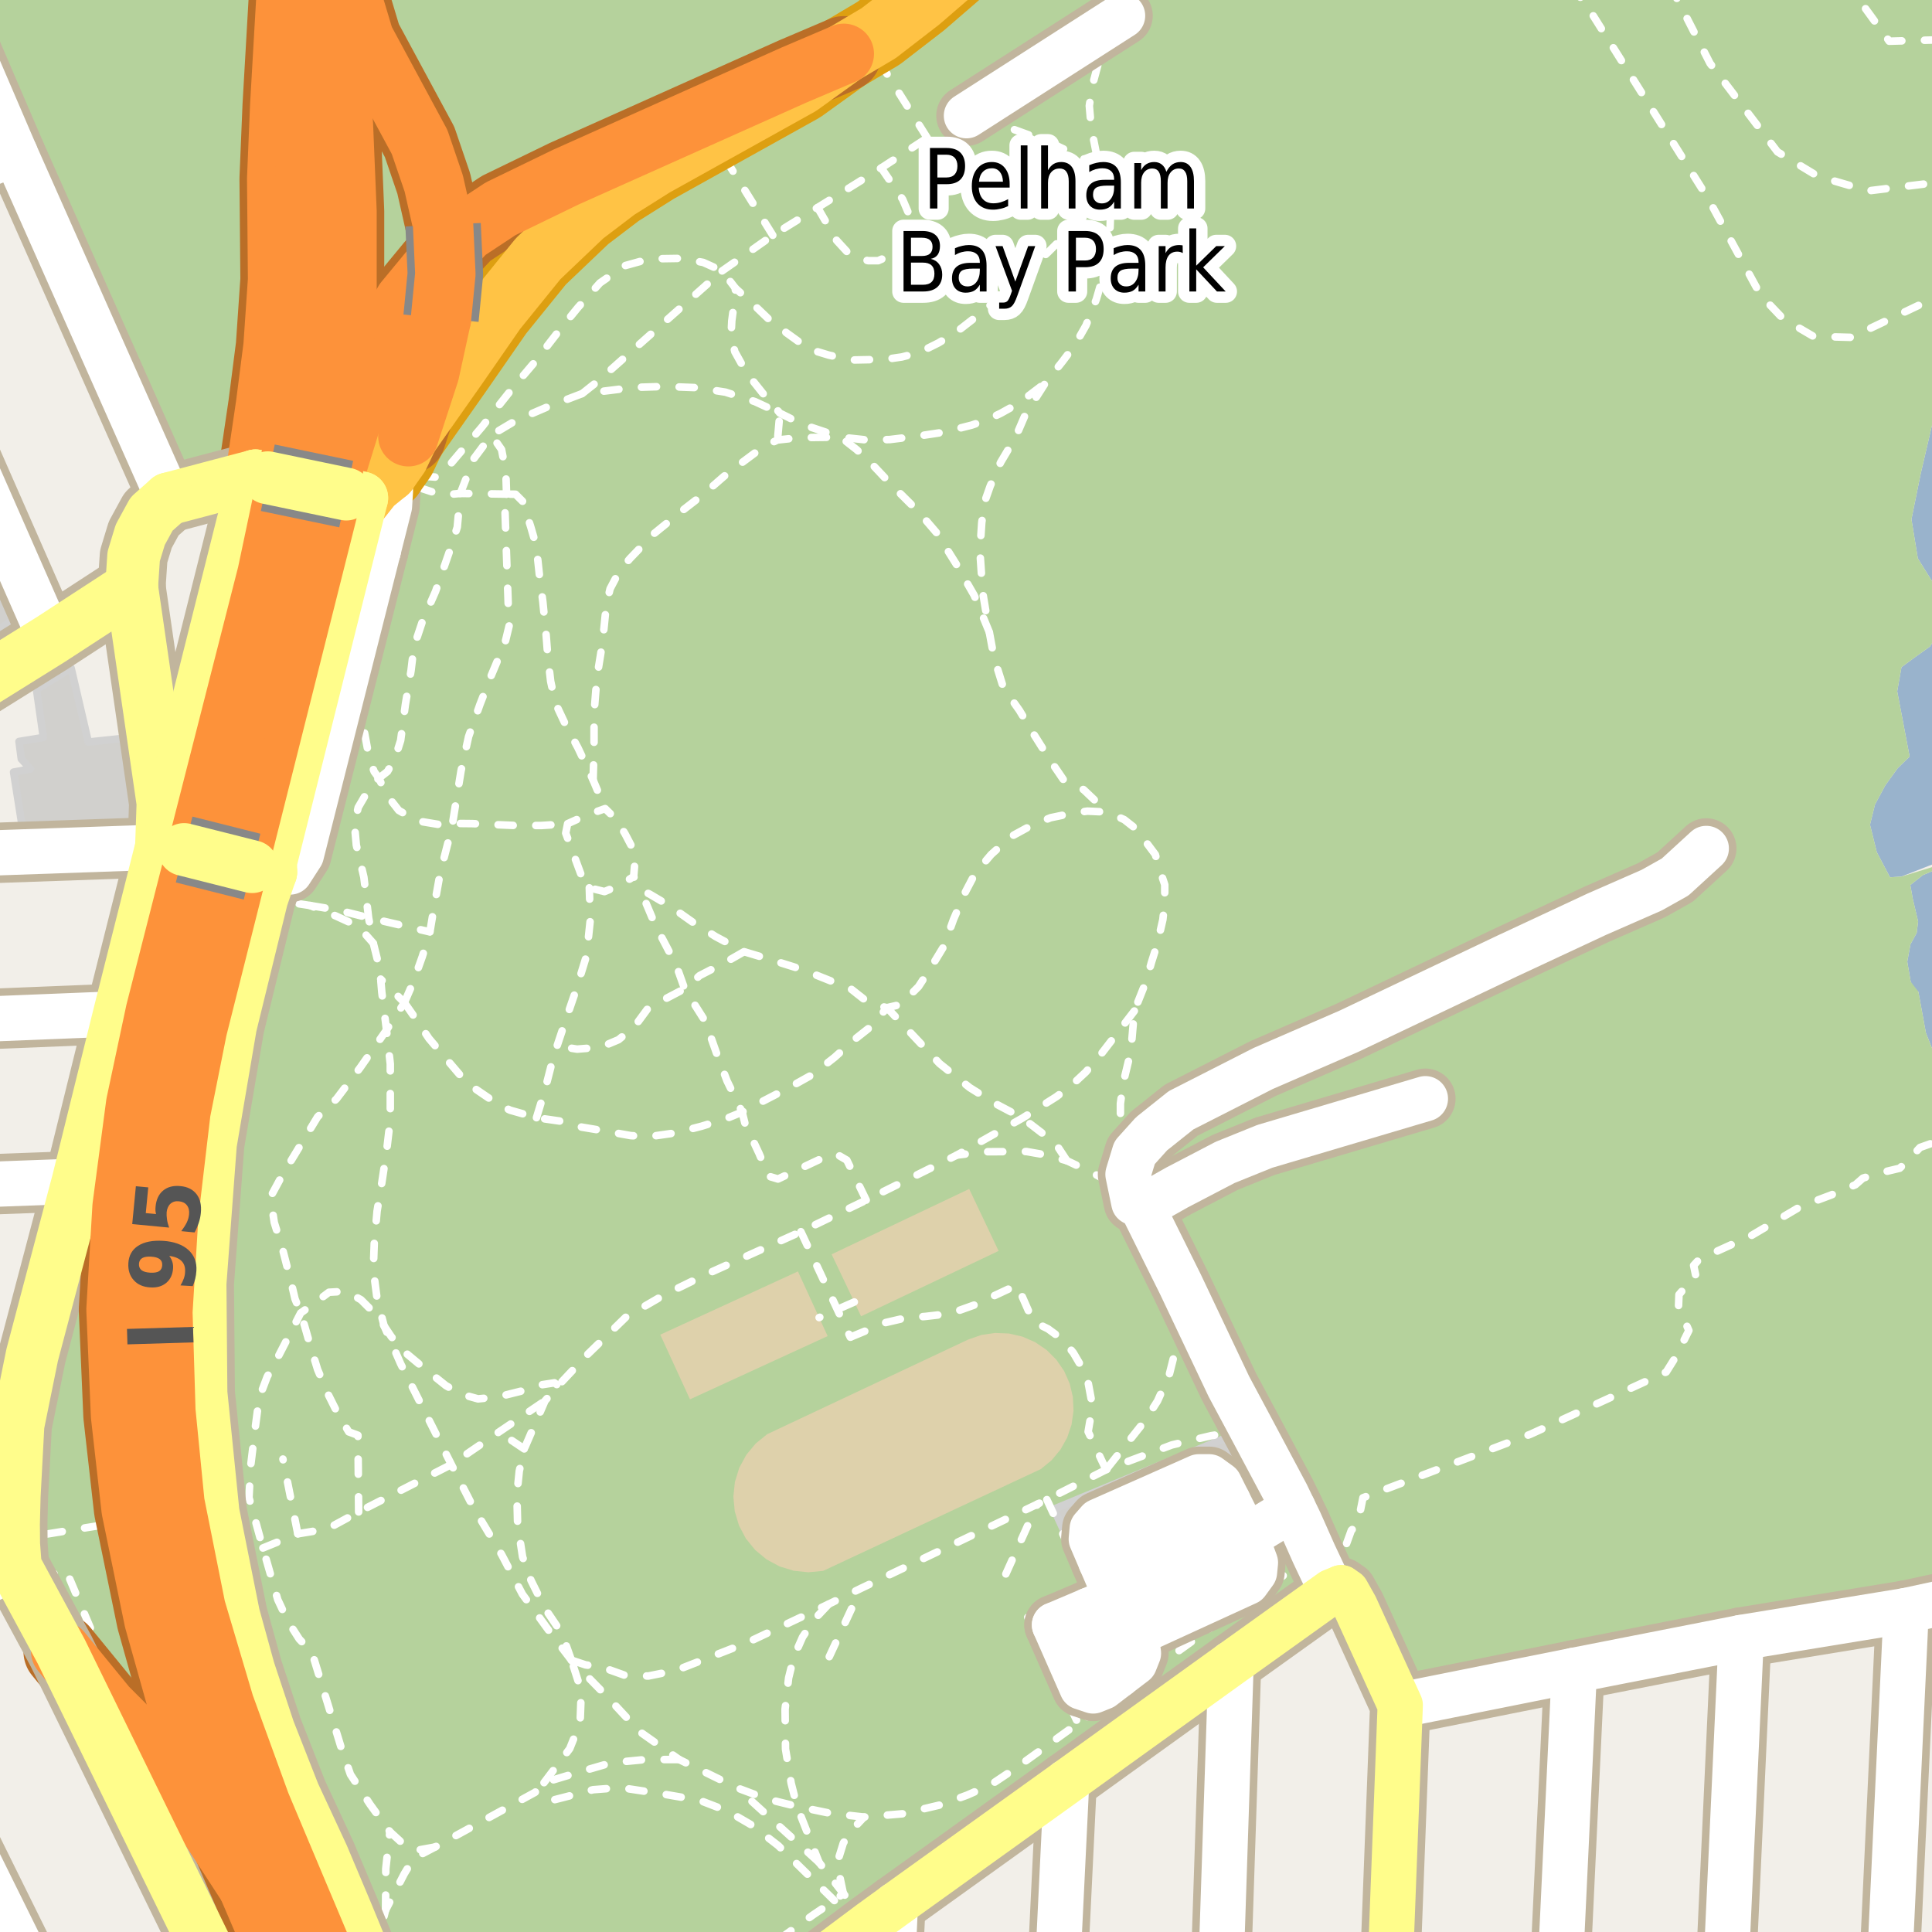 <?xml version="1.0" encoding="UTF-8"?>
<svg xmlns="http://www.w3.org/2000/svg" xmlns:xlink="http://www.w3.org/1999/xlink" width="256pt" height="256pt" viewBox="0 0 256 256" version="1.1">
<g id="surface2">
<rect x="0" y="0" width="256" height="256" style="fill:rgb(60%,70.196%,80%);fill-opacity:1;stroke:none;"/>
<path style=" stroke:none;fill-rule:evenodd;fill:rgb(94.902%,93.725%,91.373%);fill-opacity:1;" d="M 259 -4 L 259 49.258 L 256.758 53.082 L 254.5 62.789 L 253.277 68.812 L 254.125 73.996 L 256.949 78.516 L 257.418 79.551 L 256.668 84.168 L 255.727 85.676 L 253.746 87.086 L 251.957 88.406 L 251.391 91.605 L 253.035 100.246 L 251.441 101.809 L 249.816 104.055 L 248.441 106.617 L 247.785 109.277 L 248.691 112.93 L 250.441 116.246 L 251.941 116.148 L 259 113.387 L 259 114.164 L 254.785 115.961 L 253.129 117.273 L 253.445 119.059 L 254.16 122.09 L 253.973 123.613 L 253.145 125.129 L 252.723 127.43 L 253.18 130.082 L 253.691 131.273 L 254.191 131.395 L 255.195 136.867 L 256.16 139.305 L 257.258 140.148 L 259 140.617 L 259 259 L -4 259 L -4 -4 Z M 259 -4 "/>
<path style=" stroke:none;fill-rule:evenodd;fill:rgb(70.98%,82.353%,61.176%);fill-opacity:1;" d="M -4 -4 L -4 6.328 L 2.008 20.32 L 22.336 66.102 L 32.93 62.906 L 32.129 69.465 L 21.402 112.238 L 15.836 134.324 L 10.359 156.504 L 4.258 179.566 L 2.379 188.816 L 1.883 198.191 L 1.848 199.492 L 1.785 201.957 L 1.809 204.609 L 2.031 207.582 L 8.109 218.824 L 14.133 226.191 L 20.379 232.441 L 28.004 242.441 L 34.457 252.355 L 37.707 248.004 L 41.352 242.926 L 42.746 245.93 L 45.957 253.547 L 48.613 260 L 108.355 260 L 114.273 255.566 L 118.641 252.398 L 141.336 236.105 L 163.125 220.426 L 176.461 210.883 L 177.711 210.379 L 179.586 212.883 L 185.539 225.938 L 208.609 221.32 L 230.723 216.977 L 252.578 213.402 L 260 211.84 L 260 140.785 L 259.227 140.68 L 257.258 140.148 L 256.16 139.305 L 255.195 136.867 L 254.191 131.395 L 253.18 130.082 L 252.723 127.43 L 253.145 125.129 L 253.973 123.613 L 254.16 122.09 L 253.445 119.059 L 253.129 117.273 L 254.785 115.961 L 260 113.738 L 260 113.664 L 251.945 116.152 L 250.441 116.246 L 248.691 112.93 L 247.785 109.277 L 248.445 106.617 L 249.82 104.055 L 251.441 101.809 L 253.035 100.246 L 251.391 91.605 L 251.957 88.406 L 253.746 87.09 L 255.727 85.676 L 256.668 84.168 L 257.418 79.555 L 256.949 78.516 L 254.125 73.996 L 253.277 68.812 L 254.5 62.789 L 256.762 53.082 L 259.02 49.223 L 260 48.695 L 260 -4 Z M -4 -4 "/>
<path style=" stroke:none;fill-rule:evenodd;fill:rgb(94.902%,93.725%,91.373%);fill-opacity:1;" d="M 161.816 260 L 163.125 220.426 L 141.336 236.105 L 140.18 260 Z M 161.816 260 "/>
<path style="fill:none;stroke-width:1;stroke-linecap:round;stroke-linejoin:round;stroke:rgb(89.02%,87.059%,83.137%);stroke-opacity:1;stroke-miterlimit:10;" d="M 161.816 260 L 163.125 220.426 L 141.336 236.105 L 140.18 260 L 161.816 260 "/>
<path style=" stroke:none;fill-rule:evenodd;fill:rgb(87.059%,81.961%,67.059%);fill-opacity:1;" d="M 97.176 198.312 L 97.359 200.258 L 97.918 202.133 L 98.832 203.863 L 100.066 205.383 L 101.578 206.633 L 103.301 207.562 L 105.172 208.133 L 107.117 208.336 L 109.07 208.148 L 137.914 194.66 L 139.332 193.5 L 140.508 192.094 L 141.406 190.496 L 141.988 188.762 L 142.246 186.945 L 142.164 185.121 L 141.742 183.336 L 141 181.66 L 139.961 180.156 L 138.664 178.863 L 137.145 177.836 L 135.465 177.105 L 133.68 176.695 L 131.852 176.625 L 130.039 176.891 L 128.309 177.488 L 101.66 190.035 L 100.141 191.266 L 98.891 192.77 L 97.957 194.492 L 97.379 196.359 Z M 97.176 198.312 "/>
<path style=" stroke:none;fill-rule:evenodd;fill:rgb(94.902%,93.725%,91.373%);fill-opacity:1;" d="M 140.18 260 L 141.336 236.105 L 118.641 252.398 L 118.285 260 Z M 140.18 260 "/>
<path style="fill:none;stroke-width:1;stroke-linecap:round;stroke-linejoin:round;stroke:rgb(89.02%,87.059%,83.137%);stroke-opacity:1;stroke-miterlimit:10;" d="M 140.18 260 L 141.336 236.105 L 118.641 252.398 L 118.285 260 L 140.18 260 "/>
<path style=" stroke:none;fill-rule:evenodd;fill:rgb(81.961%,81.569%,80.392%);fill-opacity:1;" d="M 136.789 215.141 L 140.609 223.574 L 141.902 222.848 L 142.738 223.707 L 143.812 224.34 L 145.066 224.41 L 147.59 222.938 L 151.32 220.43 L 151.98 218.961 L 151.828 216.395 L 153.059 217.184 L 159.512 214.176 L 158.922 213.145 L 166.211 209.52 L 167.703 207.984 L 167.812 206.91 L 166.957 202.551 L 164.168 197.707 L 165.551 197.137 L 162.5 190.504 L 139.645 199.969 L 144.934 211.367 Z M 136.789 215.141 "/>
<path style="fill:none;stroke-width:1;stroke-linecap:round;stroke-linejoin:round;stroke:rgb(81.961%,81.961%,81.961%);stroke-opacity:1;stroke-miterlimit:10;" d="M 136.789 215.141 L 140.609 223.574 L 141.902 222.848 L 142.738 223.707 L 143.812 224.34 L 145.066 224.41 L 147.59 222.938 L 151.32 220.43 L 151.98 218.961 L 151.828 216.395 L 153.059 217.184 L 159.512 214.176 L 158.922 213.145 L 166.211 209.52 L 167.703 207.984 L 167.812 206.91 L 166.957 202.551 L 164.168 197.707 L 165.551 197.137 L 162.5 190.504 L 139.645 199.969 L 144.934 211.367 L 136.789 215.141 "/>
<path style=" stroke:none;fill-rule:evenodd;fill:rgb(94.902%,93.725%,91.373%);fill-opacity:1;" d="M 118.285 260 L 118.641 252.398 L 108.43 260 Z M 118.285 260 "/>
<path style="fill:none;stroke-width:1;stroke-linecap:round;stroke-linejoin:round;stroke:rgb(89.02%,87.059%,83.137%);stroke-opacity:1;stroke-miterlimit:10;" d="M 118.285 260 L 118.641 252.398 L 108.43 260 L 118.285 260 "/>
<path style=" stroke:none;fill-rule:evenodd;fill:rgb(81.961%,81.569%,80.392%);fill-opacity:1;" d="M 1.801 102.309 L 2.977 109.746 L 19.18 109.141 L 17.434 97.719 L 11.703 98.324 L 9.426 88.535 L 4.832 91.344 L 5.746 97.719 L 2.52 98.25 L 2.824 100.566 L 4.039 101.895 Z M 1.801 102.309 "/>
<path style="fill:none;stroke-width:1;stroke-linecap:round;stroke-linejoin:round;stroke:rgb(81.961%,81.961%,81.961%);stroke-opacity:1;stroke-miterlimit:10;" d="M 1.801 102.309 L 2.977 109.746 L 19.18 109.141 L 17.434 97.719 L 11.703 98.324 L 9.426 88.535 L 4.832 91.344 L 5.746 97.719 L 2.52 98.25 L 2.824 100.566 L 4.039 101.895 L 1.801 102.309 "/>
<path style=" stroke:none;fill-rule:evenodd;fill:rgb(87.059%,81.961%,67.059%);fill-opacity:1;" d="M 87.488 176.852 L 91.426 185.418 L 109.668 177.039 L 108.539 174.586 L 105.73 168.469 Z M 87.488 176.852 "/>
<path style=" stroke:none;fill-rule:evenodd;fill:rgb(87.059%,81.961%,67.059%);fill-opacity:1;" d="M 110.195 166.203 L 113.199 172.52 L 114.098 174.414 L 132.32 165.754 L 128.422 157.543 Z M 110.195 166.203 "/>
<path style=" stroke:none;fill-rule:evenodd;fill:rgb(81.961%,81.569%,80.392%);fill-opacity:1;" d="M -4 83.805 L -2.996 85.488 L 2.324 81.668 L -0.969 74.711 L -4 75.969 Z M -4 83.805 "/>
<path style="fill:none;stroke-width:1;stroke-linecap:round;stroke-linejoin:round;stroke:rgb(81.961%,81.961%,81.961%);stroke-opacity:1;stroke-miterlimit:10;" d="M -4 83.805 L -2.996 85.488 L 2.324 81.668 L -0.969 74.711 L -4 75.969 L -4 83.805 "/>
<path style="fill:none;stroke-width:1;stroke-linecap:round;stroke-linejoin:round;stroke:rgb(100%,100%,100%);stroke-opacity:1;stroke-dasharray:2,3;stroke-miterlimit:10;" d="M 113.199 172.52 L 110.949 173.508 L 108.539 174.586 "/>
<path style="fill:none;stroke-width:1;stroke-linecap:round;stroke-linejoin:round;stroke:rgb(100%,100%,100%);stroke-opacity:1;stroke-dasharray:2,3;stroke-miterlimit:10;" d="M 109.883 219.516 L 114.09 210.461 "/>
<path style="fill:none;stroke-width:1;stroke-linecap:round;stroke-linejoin:round;stroke:rgb(100%,100%,100%);stroke-opacity:1;stroke-dasharray:2,3;stroke-miterlimit:10;" d="M 133.281 208.555 L 137.449 199.312 "/>
<path style="fill:none;stroke-width:1;stroke-linecap:round;stroke-linejoin:round;stroke:rgb(100%,100%,100%);stroke-opacity:1;stroke-dasharray:2,3;stroke-miterlimit:10;" d="M 106.121 163.207 L 110.949 173.508 L 112.668 177.184 "/>
<path style="fill:none;stroke-width:1;stroke-linecap:round;stroke-linejoin:round;stroke:rgb(100%,100%,100%);stroke-opacity:1;stroke-dasharray:2,3;stroke-miterlimit:10;" d="M 138.715 198.707 L 144.211 210.551 L 136.184 214.301 L 142.848 228.344 "/>
<path style="fill:none;stroke-width:1;stroke-linecap:round;stroke-linejoin:round;stroke:rgb(100%,100%,100%);stroke-opacity:1;stroke-dasharray:2,3;stroke-miterlimit:10;" d="M 146.559 194.742 L 144.184 189.707 L 144.559 187.488 L 144.617 185.52 L 144.184 183.207 L 143.461 181.363 L 142.215 179.238 L 140.746 177.461 L 138.871 176.082 L 136.902 175.113 L 134.777 170.273 L 129.086 172.926 L 125.934 174.051 L 122.652 174.43 L 119.934 174.648 L 117.371 175.242 L 112.668 177.184 "/>
<path style="fill:none;stroke-width:1;stroke-linecap:round;stroke-linejoin:round;stroke:rgb(100%,100%,100%);stroke-opacity:1;stroke-dasharray:2,3;stroke-miterlimit:10;" d="M 175.195 208.211 L 176.16 207.508 L 176.754 206.441 L 178.289 204.906 L 179.059 202.777 L 179.887 202.012 L 180.598 198.461 L 202.785 190.047 L 220.785 181.797 L 222.035 179.797 L 223.785 176.297 L 222.41 173.172 L 222.473 171.547 L 223.16 170.734 L 224.727 169.172 L 224.414 167.672 L 225.16 166.859 L 232.035 163.734 L 238.598 159.859 L 242.598 158.359 L 245.852 156.984 L 246.852 156.109 L 249.098 155.422 L 251.723 154.797 L 252.91 153.672 L 254.41 152.047 L 256.16 151.422 L 257 150.266 "/>
<path style="fill:none;stroke-width:1;stroke-linecap:round;stroke-linejoin:round;stroke:rgb(100%,100%,100%);stroke-opacity:1;stroke-dasharray:2,3;stroke-miterlimit:10;" d="M 69.465 191.988 L 66.121 189.742 "/>
<path style="fill:none;stroke-width:1;stroke-linecap:round;stroke-linejoin:round;stroke:rgb(100%,100%,100%);stroke-opacity:1;stroke-dasharray:2,3;stroke-miterlimit:10;" d="M 67.121 65.473 L 67.027 62.535 L 66.461 59.57 L 65.121 57.645 L 63.902 56.523 "/>
<path style="fill:none;stroke-width:1;stroke-linecap:round;stroke-linejoin:round;stroke:rgb(100%,100%,100%);stroke-opacity:1;stroke-dasharray:2,3;stroke-miterlimit:10;" d="M 39.461 203.238 L 37.492 193.332 "/>
<path style="fill:none;stroke-width:1;stroke-linecap:round;stroke-linejoin:round;stroke:rgb(100%,100%,100%);stroke-opacity:1;stroke-dasharray:2,3;stroke-miterlimit:10;" d="M 51.09 253.105 L 51.121 247.617 L 51.652 242.707 "/>
<path style="fill:none;stroke-width:1;stroke-linecap:round;stroke-linejoin:round;stroke:rgb(100%,100%,100%);stroke-opacity:1;stroke-dasharray:2,3;stroke-miterlimit:10;" d="M 111.746 250.898 L 111.086 247.77 L 111.184 246.02 L 111.746 244.211 L 112.996 242.363 L 114.492 240.77 "/>
<path style="fill:none;stroke-width:1;stroke-linecap:round;stroke-linejoin:round;stroke:rgb(100%,100%,100%);stroke-opacity:1;stroke-dasharray:2,3;stroke-miterlimit:10;" d="M 122.867 18.273 L 116.121 7.551 "/>
<path style="fill:none;stroke-width:1;stroke-linecap:round;stroke-linejoin:round;stroke:rgb(100%,100%,100%);stroke-opacity:1;stroke-dasharray:2,3;stroke-miterlimit:10;" d="M 67.121 65.473 L 60.996 65.383 L 58.555 65.602 L 54.652 64.32 "/>
<path style="fill:none;stroke-width:1;stroke-linecap:round;stroke-linejoin:round;stroke:rgb(100%,100%,100%);stroke-opacity:1;stroke-dasharray:2,3;stroke-miterlimit:10;" d="M 102.398 31.176 L 95.684 20.363 "/>
<path style="fill:none;stroke-width:1;stroke-linecap:round;stroke-linejoin:round;stroke:rgb(100%,100%,100%);stroke-opacity:1;stroke-dasharray:2,3;stroke-miterlimit:10;" d="M 108.527 246.773 L 97.652 236.895 "/>
<path style="fill:none;stroke-width:1;stroke-linecap:round;stroke-linejoin:round;stroke:rgb(100%,100%,100%);stroke-opacity:1;stroke-dasharray:2,3;stroke-miterlimit:10;" d="M 13.184 202.145 L 4.434 203.555 L 4.023 201.27 L 3.84 199.023 L 1.848 199.492 "/>
<path style="fill:none;stroke-width:1;stroke-linecap:round;stroke-linejoin:round;stroke:rgb(100%,100%,100%);stroke-opacity:1;stroke-dasharray:2,3;stroke-miterlimit:10;" d="M 41.09 119.984 L 44.84 120.605 L 48.84 121.605 L 56.965 123.48 "/>
<path style="fill:none;stroke-width:1;stroke-linecap:round;stroke-linejoin:round;stroke:rgb(100%,100%,100%);stroke-opacity:1;stroke-dasharray:2,3;stroke-miterlimit:10;" d="M 34.688 119.008 L 41.09 119.984 L 44.465 121.355 L 47.465 122.73 L 49.465 124.98 "/>
<path style="fill:none;stroke-width:1;stroke-linecap:round;stroke-linejoin:round;stroke:rgb(100%,100%,100%);stroke-opacity:1;stroke-dasharray:2,3;stroke-miterlimit:10;" d="M 72.086 236.211 L 75.492 231.707 L 76.867 228.27 L 77.023 224.051 L 75.715 219.98 "/>
<path style="fill:none;stroke-width:1;stroke-linecap:round;stroke-linejoin:round;stroke:rgb(100%,100%,100%);stroke-opacity:1;stroke-dasharray:2,3;stroke-miterlimit:10;" d="M 77.152 52.148 L 79.277 50.461 L 95.684 35.898 "/>
<path style="fill:none;stroke-width:1;stroke-linecap:round;stroke-linejoin:round;stroke:rgb(100%,100%,100%);stroke-opacity:1;stroke-dasharray:2,3;stroke-miterlimit:10;" d="M 4.434 203.555 L 5.809 208.961 L 8.715 207.988 L 12.152 216.117 L 15.934 224.305 "/>
<path style="fill:none;stroke-width:1;stroke-linecap:round;stroke-linejoin:round;stroke:rgb(100%,100%,100%);stroke-opacity:1;stroke-dasharray:2,3;stroke-miterlimit:10;" d="M 108.336 27.504 L 110.859 31.859 L 112.25 33.375 L 113.75 34.25 L 115.047 34.543 L 116.359 34.543 L 118.188 33.75 L 119.438 32.625 L 120.188 31.375 L 120.488 29.98 L 120.426 28.359 L 119.609 26.422 L 116.773 22.254 "/>
<path style="fill:none;stroke-width:1;stroke-linecap:round;stroke-linejoin:round;stroke:rgb(100%,100%,100%);stroke-opacity:1;stroke-dasharray:2,3;stroke-miterlimit:10;" d="M 156.398 170.145 L 156.34 173.93 L 155.965 176.992 L 155.555 179.676 L 154.902 182.27 L 153.371 185.648 L 151.68 188.301 L 146.559 194.742 "/>
<path style="fill:none;stroke-width:1;stroke-linecap:round;stroke-linejoin:round;stroke:rgb(100%,100%,100%);stroke-opacity:1;stroke-dasharray:2,3;stroke-miterlimit:10;" d="M 98.586 126.105 L 96.34 127.391 L 92.715 129.266 L 90.715 131.016 L 88.336 132.266 L 85.836 133.641 L 84.086 136.016 L 81.961 137.766 L 79.59 138.766 L 76.465 139.016 L 73.812 138.594 "/>
<path style="fill:none;stroke-width:1;stroke-linecap:round;stroke-linejoin:round;stroke:rgb(100%,100%,100%);stroke-opacity:1;stroke-dasharray:2,3;stroke-miterlimit:10;" d="M 150.305 133.961 L 145.777 139.832 L 143.871 142.051 L 141.996 143.801 L 139.961 145.332 L 135.492 148.145 L 126.805 153.051 "/>
<path style="fill:none;stroke-width:1;stroke-linecap:round;stroke-linejoin:round;stroke:rgb(100%,100%,100%);stroke-opacity:1;stroke-dasharray:2,3;stroke-miterlimit:10;" d="M 75.215 109.141 L 74.961 110.391 L 77.086 116.141 L 78.086 117.641 L 80.09 118.141 L 82.215 117.266 L 83.965 116.141 L 84.215 113.141 L 82.84 110.516 L 81.715 108.641 L 80.184 107.145 L 77.715 108.016 L 75.215 109.141 "/>
<path style="fill:none;stroke-width:1;stroke-linecap:round;stroke-linejoin:round;stroke:rgb(100%,100%,100%);stroke-opacity:1;stroke-dasharray:2,3;stroke-miterlimit:10;" d="M 71.086 148.102 L 72.215 144.391 L 73.34 140.016 L 73.812 138.594 L 74.84 135.516 L 76.336 131.141 L 77.715 126.641 L 78.215 121.891 L 78.086 117.641 "/>
<path style="fill:none;stroke-width:1;stroke-linecap:round;stroke-linejoin:round;stroke:rgb(100%,100%,100%);stroke-opacity:1;stroke-dasharray:2,3;stroke-miterlimit:10;" d="M 48.309 97.129 L 48.961 100.629 L 49.586 102.258 L 50.215 103.105 L 51.086 105.133 L 52.836 107.379 L 55.211 108.758 L 58.207 109.258 L 59.965 109.105 L 62.586 109.133 L 65.336 109.258 L 68.336 109.383 L 71.711 109.383 L 73.707 109.258 L 75.215 109.141 "/>
<path style="fill:none;stroke-width:1;stroke-linecap:round;stroke-linejoin:round;stroke:rgb(100%,100%,100%);stroke-opacity:1;stroke-dasharray:2,3;stroke-miterlimit:10;" d="M 34.836 205.117 L 39.461 203.238 L 43.34 202.605 L 47.523 200.336 L 59.809 194.055 L 66.121 189.742 L 72.215 185.617 "/>
<path style="fill:none;stroke-width:1;stroke-linecap:round;stroke-linejoin:round;stroke:rgb(100%,100%,100%);stroke-opacity:1;stroke-dasharray:2,3;stroke-miterlimit:10;" d="M 110.555 251.832 L 103.121 244.551 L 99.652 241.863 L 96.434 239.988 L 92.715 238.555 L 87.805 237.711 L 83.023 236.988 L 80.652 236.988 L 78.59 237.145 L 74.996 238.082 L 73.148 238.555 L 72.121 238.336 L 70.902 237.492 "/>
<path style="fill:none;stroke-width:1;stroke-linecap:round;stroke-linejoin:round;stroke:rgb(100%,100%,100%);stroke-opacity:1;stroke-dasharray:2,3;stroke-miterlimit:10;" d="M 115.219 254.883 L 111.746 250.898 L 108.527 246.773 L 105.617 239.363 L 104.836 236.301 L 104.086 231.77 L 104.027 226.492 L 104.496 222.336 L 105.184 219.555 L 106.34 216.926 L 107.871 214.617 L 109.809 212.551 "/>
<path style="fill:none;stroke-width:1;stroke-linecap:round;stroke-linejoin:round;stroke:rgb(100%,100%,100%);stroke-opacity:1;stroke-dasharray:2,3;stroke-miterlimit:10;" d="M 95.684 35.898 L 98.367 34.02 L 102.398 31.176 L 108.336 27.504 L 116.773 22.254 L 122.867 18.273 L 128.059 15.332 L 130.715 16.055 L 133.961 17.02 L 139.273 18.957 L 143.027 20.738 L 145.84 22.27 "/>
<path style="fill:none;stroke-width:1;stroke-linecap:round;stroke-linejoin:round;stroke:rgb(100%,100%,100%);stroke-opacity:1;stroke-dasharray:2,3;stroke-miterlimit:10;" d="M 114.777 159.023 L 112.211 153.727 L 110.711 152.852 L 109.461 153.227 L 103.086 156.227 L 101.836 155.852 L 100.586 152.852 L 98.711 148.855 L 98.336 147.352 L 96.336 143.227 L 94.961 139.602 L 93.461 135.352 L 90.715 131.016 L 89.586 127.852 L 86.836 122.605 L 84.836 117.855 "/>
<path style="fill:none;stroke-width:1;stroke-linecap:round;stroke-linejoin:round;stroke:rgb(100%,100%,100%);stroke-opacity:1;stroke-dasharray:2,3;stroke-miterlimit:10;" d="M 131.09 83.766 L 129.086 78.891 L 126.715 74.766 L 124.121 70.617 L 121.711 67.805 L 118.059 64.176 L 115.59 61.551 L 113.523 59.586 L 111.402 57.926 L 107.559 56.645 L 104.773 55.461 L 103.336 54.742 L 101.027 52.051 L 98.934 49.426 L 97.371 46.613 L 96.867 44.523 L 96.965 42.516 L 97.242 40.43 L 97.461 38.207 "/>
<path style="fill:none;stroke-width:1;stroke-linecap:round;stroke-linejoin:round;stroke:rgb(100%,100%,100%);stroke-opacity:1;stroke-dasharray:2,3;stroke-miterlimit:10;" d="M 141.371 153.801 L 140.246 152.086 L 138.742 150.645 L 135.492 148.145 L 131.836 146.207 L 128.492 144.117 L 124.496 140.926 L 117.523 133.523 L 115.211 132.977 L 112.836 131.102 L 110.086 129.98 L 106.336 128.48 L 102.336 127.227 L 98.586 126.105 L 94.836 124.105 L 91.836 122.227 L 88.836 120.102 L 86.086 118.48 L 84.836 117.855 L 83.965 116.141 "/>
<path style="fill:none;stroke-width:1;stroke-linecap:round;stroke-linejoin:round;stroke:rgb(100%,100%,100%);stroke-opacity:1;stroke-dasharray:2,3;stroke-miterlimit:10;" d="M 47.523 200.336 L 47.43 190.18 L 46.215 189.73 L 44.84 187.48 L 43.465 184.73 L 42.09 181.48 L 41.09 178.23 L 40.34 175.605 L 39.84 173.98 L 39.09 172.105 L 38.59 169.98 L 37.465 165.605 L 36.34 161.98 L 35.84 158.605 L 37.465 155.605 L 39.59 152.105 L 42.09 147.98 L 44.59 145.605 L 47.715 141.48 L 51.215 136.48 L 53.586 132.852 L 50.445 129.734 "/>
<path style="fill:none;stroke-width:1;stroke-linecap:round;stroke-linejoin:round;stroke:rgb(100%,100%,100%);stroke-opacity:1;stroke-dasharray:2,3;stroke-miterlimit:10;" d="M 78.59 103.355 L 78.715 99.016 L 78.715 94.516 L 79.09 89.766 L 79.84 85.141 L 80.34 80.141 L 80.84 78.016 L 82.09 75.641 L 83.465 74.016 L 86.621 70.738 L 90.461 67.617 L 93.246 65.457 L 95.934 63.113 L 98.559 61.113 L 101.117 59.207 L 103.023 58.301 L 105.898 57.992 L 111.402 57.926 L 114.867 58.301 L 117.902 58.242 L 121.492 57.805 L 125.055 57.27 L 128.746 56.332 L 130.746 55.648 L 132.586 54.773 L 134.996 53.43 L 138.496 50.77 "/>
<path style="fill:none;stroke-width:1;stroke-linecap:round;stroke-linejoin:round;stroke:rgb(100%,100%,100%);stroke-opacity:1;stroke-dasharray:2,3;stroke-miterlimit:10;" d="M 165.871 189.391 L 160.465 190.238 L 155.277 191.461 L 146.559 194.742 L 138.715 198.707 L 137.449 199.312 L 114.09 210.461 L 109.809 212.551 L 99.027 217.648 L 89.59 221.336 L 85.898 222.082 L 82.711 221.961 L 79.742 220.898 L 77.59 220.605 L 75.715 219.98 "/>
<path style="fill:none;stroke-width:1;stroke-linecap:round;stroke-linejoin:round;stroke:rgb(100%,100%,100%);stroke-opacity:1;stroke-dasharray:2,3;stroke-miterlimit:10;" d="M 53.586 132.852 L 54.715 130.23 L 55.965 126.73 L 56.965 123.48 L 57.465 120.48 L 58.34 115.605 L 59.34 111.73 L 59.965 109.105 L 60.465 105.98 L 61.09 102.145 L 62.09 97.605 L 63.59 93.355 L 65.086 89.523 L 66.934 85.113 L 67.465 82.926 L 67.367 80.836 L 66.898 67.18 L 67.121 65.473 L 68.309 65.488 L 69.246 66.426 L 70.34 69.855 L 71.059 72.336 L 71.465 76.105 L 71.93 79.742 L 72.367 84.145 L 72.59 87.02 L 72.965 90.27 L 73.586 93.148 L 74.934 96.023 L 76.59 99.105 L 78.59 103.355 L 79.434 105.367 L 80.184 107.145 "/>
<path style="fill:none;stroke-width:1;stroke-linecap:round;stroke-linejoin:round;stroke:rgb(100%,100%,100%);stroke-opacity:1;stroke-dasharray:2,3;stroke-miterlimit:10;" d="M 174.09 205.863 L 142.848 228.344 L 134.746 234.176 L 131.34 236.457 L 128.152 237.863 L 124.652 239.145 L 119.621 240.332 L 114.492 240.77 L 110.023 240.273 L 105.617 239.363 L 101.586 238.367 L 97.652 236.895 L 89.996 233.148 L 84.773 229.461 L 80.465 224.832 L 75.715 219.98 "/>
<path style="fill:none;stroke-width:1;stroke-linecap:round;stroke-linejoin:round;stroke:rgb(100%,100%,100%);stroke-opacity:1;stroke-dasharray:2,3;stroke-miterlimit:10;" d="M 146.996 25.18 L 142.965 29.367 L 138.836 33.461 L 135.465 36.582 L 132.402 39.457 L 129.434 41.895 L 126.742 43.988 L 124.367 45.43 L 121.805 46.711 L 119.496 47.301 L 117.305 47.617 L 112.777 47.707 L 109.809 47.051 L 107.215 46.266 L 104.277 44.148 L 101.84 42.27 L 99.465 39.992 L 97.461 38.207 L 95.684 35.898 L 93.184 34.773 L 90.277 34.238 L 86.055 34.301 L 82.777 35.211 L 79.496 37.488 L 76.59 40.738 L 74.184 43.68 L 70.867 47.957 L 67.996 51.336 L 65.461 54.523 L 63.902 56.523 L 61.402 59.457 L 59.523 61.68 L 57.965 63.242 L 56.309 63.113 L 55.402 62.805 "/>
<path style="fill:none;stroke-width:1;stroke-linecap:round;stroke-linejoin:round;stroke:rgb(100%,100%,100%);stroke-opacity:1;stroke-dasharray:2,3;stroke-miterlimit:10;" d="M 57.652 244.738 L 55.586 245.113 L 53.871 244.738 L 51.652 242.707 L 49.027 239.082 L 46.434 235.117 L 45.184 231.488 L 41.34 218.961 L 39.652 217.18 L 38.152 214.836 L 36.805 211.957 L 34.836 205.117 L 32.992 198.43 L 33.215 194.23 L 33.871 188.801 L 34.34 185.23 L 35.402 182.43 L 36.902 179.676 L 39.84 173.98 L 42.09 172.355 L 43.59 171.23 L 45.84 171.105 L 47.84 172.23 L 50.09 174.48 L 50.898 175.695 L 51.84 177.105 L 53.715 179.23 L 55.965 181.105 L 59.09 183.605 L 61.09 184.73 L 63.34 185.359 L 65.965 185.105 L 69.465 184.23 L 71.84 183.48 L 73.465 183.23 L 73.965 183.605 "/>
<path style="fill:none;stroke-width:1;stroke-linecap:round;stroke-linejoin:round;stroke:rgb(100%,100%,100%);stroke-opacity:1;stroke-dasharray:2,3;stroke-miterlimit:10;" d="M 75.715 219.98 L 74.465 216.457 L 72.184 213.086 L 70.371 209.43 L 69.246 206.301 L 68.586 201.988 L 68.492 198.02 L 68.805 194.93 L 69.465 191.988 L 72.215 185.617 L 73.965 183.605 L 77.84 179.48 L 82.934 174.52 L 87.996 171.586 L 93.43 168.926 L 106.121 163.207 L 114.777 159.023 L 126.805 153.051 L 130.559 152.613 L 136.023 152.586 L 138.68 153.051 L 141.371 153.801 L 144.742 155.398 L 148.242 157.273 L 150.238 159.332 "/>
<path style="fill:none;stroke-width:1;stroke-linecap:round;stroke-linejoin:round;stroke:rgb(100%,100%,100%);stroke-opacity:1;stroke-dasharray:2,3;stroke-miterlimit:10;" d="M 89.996 233.148 L 85.496 233.148 L 80.961 233.586 L 76.777 234.801 L 72.086 236.211 L 70.902 237.492 L 57.652 244.738 L 54.805 246.238 L 53.559 248.305 L 51.09 253.105 L 50.242 256.492 L 50.43 257 M 103.184 257 L 107.777 253.707 L 110.555 251.832 L 111.746 250.898 "/>
<path style="fill:none;stroke-width:1;stroke-linecap:round;stroke-linejoin:round;stroke:rgb(100%,100%,100%);stroke-opacity:1;stroke-dasharray:2,3;stroke-miterlimit:10;" d="M 155.16 -2 L 152.09 -0.008 L 148.746 2.082 L 146.777 5.617 L 145.559 8.301 L 144.742 11.336 L 144.34 14.016 L 144.59 16.891 L 145.246 20.211 L 145.84 22.27 L 146.996 25.18 L 147.152 28.305 L 147.059 31.02 L 146.684 32.926 L 146.43 34.805 L 145.961 37.266 L 145.273 39.645 L 143.902 43.113 L 142.398 45.77 L 140.715 47.988 L 138.496 50.77 L 135.902 54.832 L 134.59 57.891 L 132.586 61.266 L 131.211 64.391 L 130.461 66.516 L 130.086 69.266 L 129.84 73.016 L 130.215 78.516 L 131.09 83.766 L 131.715 87.141 L 132.961 91.141 L 135.086 94.141 L 136.965 97.266 L 139.09 100.641 L 140.965 103.391 L 143.59 104.641 L 146.711 107.602 "/>
<path style="fill:none;stroke-width:1;stroke-linecap:round;stroke-linejoin:round;stroke:rgb(100%,100%,100%);stroke-opacity:1;stroke-dasharray:2,3;stroke-miterlimit:10;" d="M 53.586 132.852 L 55.336 135.352 L 56.836 137.602 L 58.957 140.102 L 61.086 142.602 L 63.086 144.352 L 65.836 146.23 L 67.586 147.105 L 69.336 147.602 L 71.086 148.102 L 74.586 148.605 L 77.086 149.352 L 80.086 149.852 L 83.586 150.477 L 86.086 150.602 L 89.586 150.105 L 92.961 149.23 L 96.211 148.227 L 98.336 147.352 L 100.961 145.98 L 104.586 144.102 L 107.711 142.355 L 110.586 140.102 L 113.086 137.852 L 115.461 135.977 L 117.523 133.523 L 119.336 133.102 L 121.711 130.727 L 123.336 128.23 L 125.086 125.352 L 126.336 121.852 L 127.836 118.352 L 129.211 115.727 L 131.332 113.227 L 133.961 110.852 L 136.711 109.352 L 139.211 108.352 L 142.211 107.727 L 144.086 107.48 L 146.711 107.602 L 148.961 108.602 L 150.711 109.977 L 151.961 111.727 L 153.086 113.227 L 153.586 114.977 L 154.336 117.23 L 154.336 119.477 L 154.086 121.852 L 153.336 125.102 L 152.586 127.477 L 151.836 130.102 L 150.305 133.961 L 149.961 137.98 L 149.586 140.355 L 148.836 143.477 L 148.461 146.23 L 148.461 152.73 L 148.586 155.352 L 148.242 157.273 "/>
<path style="fill:none;stroke-width:1;stroke-linecap:round;stroke-linejoin:round;stroke:rgb(100%,100%,100%);stroke-opacity:1;stroke-dasharray:2,3;stroke-miterlimit:10;" d="M 75.715 219.98 L 73.215 216.73 L 69.215 211.23 L 66.465 205.98 L 62.715 199.73 L 59.809 194.055 L 53.09 180.711 L 50.898 175.695 L 49.965 172.105 L 49.465 168.23 L 49.59 164.73 L 49.965 160.484 L 50.59 156.73 L 51.215 152.605 L 51.715 148.359 L 51.715 140.98 L 51.215 136.48 L 50.59 131.48 L 50.445 129.734 L 50.34 128.48 L 49.465 124.98 L 48.84 121.605 L 48.215 116.23 L 47.215 111.98 L 46.965 109.23 L 47.465 106.984 L 49.215 103.98 L 50.215 103.105 L 51.34 102.23 L 52.34 100.484 L 53.09 98.105 L 53.715 93.355 L 54.465 88.855 L 54.84 85.734 L 55.965 82.355 L 57.715 78.359 L 59.59 72.98 L 60.59 69.855 L 60.996 65.383 L 62.777 60.785 L 65.121 57.645 L 68.371 55.707 L 72.652 53.867 L 77.152 52.148 L 80.246 51.801 L 83.996 51.336 L 88.09 51.207 L 92.277 51.363 L 96.121 51.961 L 100.027 53.211 L 103.336 54.742 L 103.023 58.301 "/>
<path style="fill:none;stroke-width:1;stroke-linecap:round;stroke-linejoin:round;stroke:rgb(100%,100%,100%);stroke-opacity:1;stroke-dasharray:2,3;stroke-miterlimit:10;" d="M 221.277 -2 L 226.59 8.391 L 235.531 20.125 L 240.836 23.336 L 247.539 25.293 L 257 24.137 "/>
<path style="fill:none;stroke-width:1;stroke-linecap:round;stroke-linejoin:round;stroke:rgb(100%,100%,100%);stroke-opacity:1;stroke-dasharray:2,3;stroke-miterlimit:10;" d="M 208.254 -2 L 210.949 1.828 L 226.312 26.27 L 233.297 39.117 L 236.227 42.191 L 240.277 44.566 L 245.305 44.703 L 257 39.141 "/>
<path style="fill:none;stroke-width:1;stroke-linecap:round;stroke-linejoin:round;stroke:rgb(100%,100%,100%);stroke-opacity:1;stroke-dasharray:2,3;stroke-miterlimit:10;" d="M 257 5.277 L 250.332 5.461 L 244.902 -2 "/>
<path style="fill:none;stroke-width:8;stroke-linecap:round;stroke-linejoin:round;stroke:rgb(75.686%,70.98%,61.569%);stroke-opacity:1;stroke-miterlimit:10;" d="M 50.117 72.965 L 49.484 69.555 L 48.984 67.93 L 47.93 65.988 "/>
<path style="fill:none;stroke-width:8;stroke-linecap:round;stroke-linejoin:round;stroke:rgb(75.686%,70.98%,61.569%);stroke-opacity:1;stroke-miterlimit:10;" d="M 148.145 221.992 L 144.289 213.371 "/>
<path style="fill:none;stroke-width:8;stroke-linecap:round;stroke-linejoin:round;stroke:rgb(75.686%,70.98%,61.569%);stroke-opacity:1;stroke-miterlimit:10;" d="M 50.117 72.965 L 51.609 67.055 L 51.734 65.055 L 51.359 62.555 "/>
<path style="fill:none;stroke-width:8;stroke-linecap:round;stroke-linejoin:round;stroke:rgb(75.686%,70.98%,61.569%);stroke-opacity:1;stroke-miterlimit:10;" d="M 145.867 206.891 L 162.727 198.934 "/>
<path style="fill:none;stroke-width:8;stroke-linecap:round;stroke-linejoin:round;stroke:rgb(75.686%,70.98%,61.569%);stroke-opacity:1;stroke-miterlimit:10;" d="M 148.746 2.082 L 128.059 15.332 "/>
<path style="fill:none;stroke-width:8;stroke-linecap:round;stroke-linejoin:round;stroke:rgb(75.686%,70.98%,61.569%);stroke-opacity:1;stroke-miterlimit:10;" d="M 171.355 199.867 L 166.957 202.551 L 165.102 203.684 L 147.977 211.809 L 144.289 213.371 L 139.727 215.309 "/>
<path style="fill:none;stroke-width:8;stroke-linecap:round;stroke-linejoin:round;stroke:rgb(75.686%,70.98%,61.569%);stroke-opacity:1;stroke-miterlimit:10;" d="M 151.34 159.957 L 155.93 157.363 L 162.34 154.02 L 167.59 151.898 L 188.871 145.586 "/>
<path style="fill:none;stroke-width:8;stroke-linecap:round;stroke-linejoin:round;stroke:rgb(75.686%,70.98%,61.569%);stroke-opacity:1;stroke-miterlimit:10;" d="M 35.871 115.562 L 38.445 115.543 L 39.934 113.234 L 50.117 72.965 "/>
<path style="fill:none;stroke-width:8;stroke-linecap:round;stroke-linejoin:round;stroke:rgb(75.686%,70.98%,61.569%);stroke-opacity:1;stroke-miterlimit:10;" d="M 139.727 215.309 L 143.352 223.559 L 144.852 224.059 L 146.102 223.559 L 148.145 221.992 L 150.352 220.309 L 150.852 219.059 L 150.602 217.309 L 147.977 211.809 L 145.867 206.891 L 144.602 203.934 L 144.727 202.559 L 145.602 201.559 L 158.852 195.684 L 160.227 195.684 L 161.602 196.684 L 165.102 203.684 L 166.352 207.059 L 166.227 208.309 L 165.227 209.684 L 150.227 216.559 "/>
<path style="fill:none;stroke-width:8;stroke-linecap:round;stroke-linejoin:round;stroke:rgb(75.686%,70.98%,61.569%);stroke-opacity:1;stroke-miterlimit:10;" d="M 176.461 210.883 L 175.195 208.211 L 174.09 205.863 L 172.211 201.633 L 171.355 199.867 L 170.461 198.008 L 165.871 189.391 L 162.84 183.73 L 156.398 170.145 L 151.34 159.957 L 150.238 159.332 L 149.465 155.605 L 150.34 152.73 L 152.59 150.23 L 156.496 147.117 L 167.371 141.582 L 178.742 136.645 L 199.711 126.676 L 211.559 121.148 L 218.84 117.957 L 221.965 116.207 L 226.09 112.426 "/>
<path style="fill:none;stroke-width:10;stroke-linecap:round;stroke-linejoin:round;stroke:rgb(86.667%,62.353%,6.667%);stroke-opacity:1;stroke-miterlimit:10;" d="M 47.93 65.988 L 49.359 64.18 L 51.359 62.555 "/>
<path style="fill:none;stroke-width:10;stroke-linecap:round;stroke-linejoin:round;stroke:rgb(86.667%,62.353%,6.667%);stroke-opacity:1;stroke-miterlimit:10;" d="M 51.359 62.555 L 52.859 60.43 L 54.109 57.805 "/>
<path style="fill:none;stroke-width:10;stroke-linecap:round;stroke-linejoin:round;stroke:rgb(86.667%,62.353%,6.667%);stroke-opacity:1;stroke-miterlimit:10;" d="M 54.109 57.805 L 60.531 48.668 L 65.715 41.191 L 71.305 34.285 L 77.34 28.535 L 81.777 25.16 L 86.742 22.035 L 105.992 11.32 L 111.809 7.133 L 116.426 4.395 L 121.926 0.148 L 127.426 -4.602 L 132.426 -8.477 L 135.207 -11 "/>
<path style="fill:none;stroke-width:10;stroke-linecap:round;stroke-linejoin:round;stroke:rgb(72.941%,43.137%,15.294%);stroke-opacity:1;stroke-miterlimit:10;" d="M 54.109 57.805 L 56.867 49.367 L 58.438 42.164 "/>
<path style="fill:none;stroke-width:10;stroke-linecap:round;stroke-linejoin:round;stroke:rgb(72.941%,43.137%,15.294%);stroke-opacity:1;stroke-miterlimit:10;" d="M 8.109 218.824 L 14.133 226.191 L 20.379 232.441 L 28.004 242.441 L 34.457 252.355 "/>
<path style="fill:none;stroke-width:10;stroke-linecap:round;stroke-linejoin:round;stroke:rgb(72.941%,43.137%,15.294%);stroke-opacity:1;stroke-miterlimit:10;" d="M 50.891 266 L 44.273 253.547 L 29.215 226.023 "/>
<path style="fill:none;stroke-width:10;stroke-linecap:round;stroke-linejoin:round;stroke:rgb(72.941%,43.137%,15.294%);stroke-opacity:1;stroke-miterlimit:10;" d="M 58.711 29.777 L 57.473 24.305 L 55.598 18.812 L 48.207 5.117 L 46.406 -0.883 L 43.84 -11 "/>
<path style="fill:none;stroke-width:10;stroke-linecap:round;stroke-linejoin:round;stroke:rgb(72.941%,43.137%,15.294%);stroke-opacity:1;stroke-miterlimit:10;" d="M 38.57 -11 L 37.129 14.062 L 36.73 23.668 L 36.848 37.062 L 36.246 45.863 L 35.246 53.664 L 33.859 63.055 "/>
<path style="fill:none;stroke-width:10;stroke-linecap:round;stroke-linejoin:round;stroke:rgb(72.941%,43.137%,15.294%);stroke-opacity:1;stroke-miterlimit:10;" d="M 43.121 66.664 L 47.809 51.516 L 50.605 45.117 L 53.605 39.918 L 57.406 35.312 L 61.742 30.695 L 66.34 27.66 L 74.961 23.477 L 88.996 17.195 L 105.211 9.941 L 111.809 7.133 "/>
<path style="fill:none;stroke-width:8;stroke-linecap:round;stroke-linejoin:round;stroke:rgb(75.686%,70.98%,61.569%);stroke-opacity:1;stroke-miterlimit:10;" d="M 139.984 264 L 141.336 236.105 "/>
<path style="fill:none;stroke-width:8;stroke-linecap:round;stroke-linejoin:round;stroke:rgb(75.686%,70.98%,61.569%);stroke-opacity:1;stroke-miterlimit:10;" d="M -9 157.223 L 10.359 156.504 "/>
<path style="fill:none;stroke-width:8;stroke-linecap:round;stroke-linejoin:round;stroke:rgb(75.686%,70.98%,61.569%);stroke-opacity:1;stroke-miterlimit:10;" d="M -9 135.328 L 15.836 134.324 "/>
<path style="fill:none;stroke-width:8;stroke-linecap:round;stroke-linejoin:round;stroke:rgb(75.686%,70.98%,61.569%);stroke-opacity:1;stroke-miterlimit:10;" d="M 206.594 264 L 208.609 221.32 "/>
<path style="fill:none;stroke-width:8;stroke-linecap:round;stroke-linejoin:round;stroke:rgb(75.686%,70.98%,61.569%);stroke-opacity:1;stroke-miterlimit:10;" d="M -9 113.305 L 21.402 112.238 "/>
<path style="fill:none;stroke-width:8;stroke-linecap:round;stroke-linejoin:round;stroke:rgb(75.686%,70.98%,61.569%);stroke-opacity:1;stroke-miterlimit:10;" d="M -9 24.703 L 2.008 20.32 "/>
<path style="fill:none;stroke-width:8;stroke-linecap:round;stroke-linejoin:round;stroke:rgb(75.686%,70.98%,61.569%);stroke-opacity:1;stroke-miterlimit:10;" d="M -9 188.902 L 2.031 207.582 "/>
<path style="fill:none;stroke-width:8;stroke-linecap:round;stroke-linejoin:round;stroke:rgb(75.686%,70.98%,61.569%);stroke-opacity:1;stroke-miterlimit:10;" d="M -9 -5.312 L 2.008 20.32 L 22.336 66.102 "/>
<path style="fill:none;stroke-width:8;stroke-linecap:round;stroke-linejoin:round;stroke:rgb(75.686%,70.98%,61.569%);stroke-opacity:1;stroke-miterlimit:10;" d="M -9 213.223 L 2.031 207.582 "/>
<path style="fill:none;stroke-width:8;stroke-linecap:round;stroke-linejoin:round;stroke:rgb(75.686%,70.98%,61.569%);stroke-opacity:1;stroke-miterlimit:10;" d="M 185.539 225.938 L 208.609 221.32 L 230.723 216.977 L 252.578 213.402 L 263.805 210.973 L 264 210.934 "/>
<path style="fill:none;stroke-width:8;stroke-linecap:round;stroke-linejoin:round;stroke:rgb(75.686%,70.98%,61.569%);stroke-opacity:1;stroke-miterlimit:10;" d="M 6.699 84.758 L -9 49.02 "/>
<path style="fill:none;stroke-width:8;stroke-linecap:round;stroke-linejoin:round;stroke:rgb(75.686%,70.98%,61.569%);stroke-opacity:1;stroke-miterlimit:10;" d="M 228.559 264 L 230.723 216.977 "/>
<path style="fill:none;stroke-width:8;stroke-linecap:round;stroke-linejoin:round;stroke:rgb(75.686%,70.98%,61.569%);stroke-opacity:1;stroke-miterlimit:10;" d="M 250.211 264 L 252.578 213.402 "/>
<path style="fill:none;stroke-width:8;stroke-linecap:round;stroke-linejoin:round;stroke:rgb(75.686%,70.98%,61.569%);stroke-opacity:1;stroke-miterlimit:10;" d="M -9 234.246 L 5.719 264 "/>
<path style="fill:none;stroke-width:8;stroke-linecap:round;stroke-linejoin:round;stroke:rgb(75.686%,70.98%,61.569%);stroke-opacity:1;stroke-miterlimit:10;" d="M 118.098 264 L 118.641 252.398 "/>
<path style="fill:none;stroke-width:8;stroke-linecap:round;stroke-linejoin:round;stroke:rgb(75.686%,70.98%,61.569%);stroke-opacity:1;stroke-miterlimit:10;" d="M 161.684 264 L 163.125 220.426 "/>
<path style="fill:none;stroke-width:8;stroke-linecap:round;stroke-linejoin:round;stroke:rgb(75.686%,70.98%,61.569%);stroke-opacity:1;stroke-miterlimit:10;" d="M 103.027 264 L 115.219 254.883 L 118.641 252.398 L 141.336 236.105 L 163.125 220.426 L 176.461 210.883 L 177.711 210.379 "/>
<path style="fill:none;stroke-width:8;stroke-linecap:round;stroke-linejoin:round;stroke:rgb(75.686%,70.98%,61.569%);stroke-opacity:1;stroke-miterlimit:10;" d="M 184.086 264 L 185.539 225.938 L 179.586 212.883 L 178.461 210.883 L 177.711 210.379 "/>
<path style="fill:none;stroke-width:9;stroke-linecap:round;stroke-linejoin:round;stroke:rgb(75.686%,70.98%,61.569%);stroke-opacity:1;stroke-miterlimit:10;" d="M 35.484 63.305 L 33.859 63.055 "/>
<path style="fill:none;stroke-width:9;stroke-linecap:round;stroke-linejoin:round;stroke:rgb(75.686%,70.98%,61.569%);stroke-opacity:1;stroke-miterlimit:10;" d="M 47.93 65.988 L 45.871 65.469 "/>
<path style="fill:none;stroke-width:9;stroke-linecap:round;stroke-linejoin:round;stroke:rgb(75.686%,70.98%,61.569%);stroke-opacity:1;stroke-miterlimit:10;" d="M 33.398 114.836 L 35.871 115.562 "/>
<path style="fill:none;stroke-width:9;stroke-linecap:round;stroke-linejoin:round;stroke:rgb(75.686%,70.98%,61.569%);stroke-opacity:1;stroke-miterlimit:10;" d="M 21.402 112.238 L 24.398 112.566 "/>
<path style="fill:none;stroke-width:9;stroke-linecap:round;stroke-linejoin:round;stroke:rgb(75.686%,70.98%,61.569%);stroke-opacity:1;stroke-miterlimit:10;" d="M 33.859 63.055 L 22.336 66.102 "/>
<path style="fill:none;stroke-width:9;stroke-linecap:round;stroke-linejoin:round;stroke:rgb(75.686%,70.98%,61.569%);stroke-opacity:1;stroke-miterlimit:10;" d="M 22.336 66.102 L 20.086 68.102 L 18.586 70.852 L 17.711 73.727 L 17.441 77.766 "/>
<path style="fill:none;stroke-width:9;stroke-linecap:round;stroke-linejoin:round;stroke:rgb(75.686%,70.98%,61.569%);stroke-opacity:1;stroke-miterlimit:10;" d="M 17.441 77.766 L 21.598 106.414 L 21.402 112.238 "/>
<path style="fill:none;stroke-width:9;stroke-linecap:round;stroke-linejoin:round;stroke:rgb(75.686%,70.98%,61.569%);stroke-opacity:1;stroke-miterlimit:10;" d="M 33.859 63.055 L 32.129 69.465 L 21.402 112.238 "/>
<path style="fill:none;stroke-width:9;stroke-linecap:round;stroke-linejoin:round;stroke:rgb(75.686%,70.98%,61.569%);stroke-opacity:1;stroke-miterlimit:10;" d="M 35.871 115.562 L 35.871 114.152 L 47.93 65.988 "/>
<path style="fill:none;stroke-width:9;stroke-linecap:round;stroke-linejoin:round;stroke:rgb(75.686%,70.98%,61.569%);stroke-opacity:1;stroke-miterlimit:10;" d="M 50.668 265 L 45.957 253.547 L 42.746 245.93 L 41.352 242.926 L 38.926 237.707 L 35.594 229.234 L 32.961 221.289 L 30.957 214.02 L 28.23 200.402 L 26.629 184.566 L 26.504 170.066 L 27.883 151.566 L 30.539 135.945 L 34.688 119.008 L 35.871 115.562 "/>
<path style="fill:none;stroke-width:9;stroke-linecap:round;stroke-linejoin:round;stroke:rgb(75.686%,70.98%,61.569%);stroke-opacity:1;stroke-miterlimit:10;" d="M 21.402 112.238 L 15.836 134.324 L 10.359 156.504 L 4.258 179.566 L 2.379 188.816 L 1.883 198.191 L 1.848 199.492 L 1.785 201.957 L 1.809 204.609 L 2.031 207.582 L 8.109 218.824 L 28.441 260.348 L 30.633 265 "/>
<path style="fill:none;stroke-width:9;stroke-linecap:round;stroke-linejoin:round;stroke:rgb(75.686%,70.98%,61.569%);stroke-opacity:1;stroke-miterlimit:10;" d="M -10 95.164 L 6.699 84.758 L 17.441 77.766 "/>
<path style="fill:none;stroke-width:11;stroke-linecap:round;stroke-linejoin:round;stroke:rgb(72.941%,43.137%,15.294%);stroke-opacity:1;stroke-miterlimit:10;" d="M 43.121 66.664 L 44.121 57.664 L 44.816 50.824 "/>
<path style="fill:none;stroke-width:11;stroke-linecap:round;stroke-linejoin:round;stroke:rgb(72.941%,43.137%,15.294%);stroke-opacity:1;stroke-miterlimit:10;" d="M 38.617 -11.863 L 39.785 0.746 L 40.586 12.746 L 41.141 25.75 L 41.34 38.945 L 40.539 49.348 "/>
<path style="fill:none;stroke-width:11;stroke-linecap:round;stroke-linejoin:round;stroke:rgb(72.941%,43.137%,15.294%);stroke-opacity:1;stroke-miterlimit:10;" d="M 44.816 50.824 L 45.414 39.625 L 45.414 28.023 L 44.938 16.547 L 42.668 -12 "/>
<path style="fill:none;stroke-width:11;stroke-linecap:round;stroke-linejoin:round;stroke:rgb(72.941%,43.137%,15.294%);stroke-opacity:1;stroke-miterlimit:10;" d="M 45.527 267 L 44.613 264.422 L 40.047 253.559 L 38.941 250.938 L 37.707 248.004 L 34.016 239.223 L 29.215 226.023 L 25.414 213.223 L 22.617 199.223 L 21.414 187.023 L 21.016 173.824 L 21.812 160.824 L 23.414 147.223 L 25.613 136.223 L 43.121 66.664 "/>
<path style="fill:none;stroke-width:11;stroke-linecap:round;stroke-linejoin:round;stroke:rgb(72.941%,43.137%,15.294%);stroke-opacity:1;stroke-miterlimit:10;" d="M 40.539 49.348 L 38.938 61.945 L 35.938 76.148 L 21.137 134.148 L 18.539 146.348 L 16.738 159.945 L 15.938 173.547 L 16.539 187.547 L 17.938 199.945 L 20.941 214.547 L 24.539 227.348 L 29.141 239.949 L 34.457 252.355 L 39.941 265.145 L 40.629 267 "/>
<path style="fill:none;stroke-width:6;stroke-linecap:round;stroke-linejoin:round;stroke:rgb(100%,100%,100%);stroke-opacity:1;stroke-miterlimit:10;" d="M 50.117 72.965 L 49.484 69.555 L 48.984 67.93 L 47.93 65.988 "/>
<path style="fill:none;stroke-width:6;stroke-linecap:round;stroke-linejoin:round;stroke:rgb(100%,100%,100%);stroke-opacity:1;stroke-miterlimit:10;" d="M 148.145 221.992 L 144.289 213.371 "/>
<path style="fill:none;stroke-width:6;stroke-linecap:round;stroke-linejoin:round;stroke:rgb(100%,100%,100%);stroke-opacity:1;stroke-miterlimit:10;" d="M 50.117 72.965 L 51.609 67.055 L 51.734 65.055 L 51.359 62.555 "/>
<path style="fill:none;stroke-width:6;stroke-linecap:round;stroke-linejoin:round;stroke:rgb(100%,100%,100%);stroke-opacity:1;stroke-miterlimit:10;" d="M 145.867 206.891 L 162.727 198.934 "/>
<path style="fill:none;stroke-width:6;stroke-linecap:round;stroke-linejoin:round;stroke:rgb(100%,100%,100%);stroke-opacity:1;stroke-miterlimit:10;" d="M 148.746 2.082 L 128.059 15.332 "/>
<path style="fill:none;stroke-width:6;stroke-linecap:round;stroke-linejoin:round;stroke:rgb(100%,100%,100%);stroke-opacity:1;stroke-miterlimit:10;" d="M 171.355 199.867 L 166.957 202.551 L 165.102 203.684 L 147.977 211.809 L 144.289 213.371 L 139.727 215.309 "/>
<path style="fill:none;stroke-width:6;stroke-linecap:round;stroke-linejoin:round;stroke:rgb(100%,100%,100%);stroke-opacity:1;stroke-miterlimit:10;" d="M 151.34 159.957 L 155.93 157.363 L 162.34 154.02 L 167.59 151.898 L 188.871 145.586 "/>
<path style="fill:none;stroke-width:6;stroke-linecap:round;stroke-linejoin:round;stroke:rgb(100%,100%,100%);stroke-opacity:1;stroke-miterlimit:10;" d="M 35.871 115.562 L 38.445 115.543 L 39.934 113.234 L 50.117 72.965 "/>
<path style="fill:none;stroke-width:6;stroke-linecap:round;stroke-linejoin:round;stroke:rgb(100%,100%,100%);stroke-opacity:1;stroke-miterlimit:10;" d="M 139.727 215.309 L 143.352 223.559 L 144.852 224.059 L 146.102 223.559 L 148.145 221.992 L 150.352 220.309 L 150.852 219.059 L 150.602 217.309 L 147.977 211.809 L 145.867 206.891 L 144.602 203.934 L 144.727 202.559 L 145.602 201.559 L 158.852 195.684 L 160.227 195.684 L 161.602 196.684 L 165.102 203.684 L 166.352 207.059 L 166.227 208.309 L 165.227 209.684 L 150.227 216.559 "/>
<path style="fill:none;stroke-width:6;stroke-linecap:round;stroke-linejoin:round;stroke:rgb(100%,100%,100%);stroke-opacity:1;stroke-miterlimit:10;" d="M 176.461 210.883 L 175.195 208.211 L 174.09 205.863 L 172.211 201.633 L 171.355 199.867 L 170.461 198.008 L 165.871 189.391 L 162.84 183.73 L 156.398 170.145 L 151.34 159.957 L 150.238 159.332 L 149.465 155.605 L 150.34 152.73 L 152.59 150.23 L 156.496 147.117 L 167.371 141.582 L 178.742 136.645 L 199.711 126.676 L 211.559 121.148 L 218.84 117.957 L 221.965 116.207 L 226.09 112.426 "/>
<path style="fill:none;stroke-width:8;stroke-linecap:round;stroke-linejoin:round;stroke:rgb(100%,76.471%,27.059%);stroke-opacity:1;stroke-miterlimit:10;" d="M 47.93 65.988 L 49.359 64.18 L 51.359 62.555 "/>
<path style="fill:none;stroke-width:8;stroke-linecap:round;stroke-linejoin:round;stroke:rgb(100%,76.471%,27.059%);stroke-opacity:1;stroke-miterlimit:10;" d="M 51.359 62.555 L 52.859 60.43 L 54.109 57.805 "/>
<path style="fill:none;stroke-width:8;stroke-linecap:round;stroke-linejoin:round;stroke:rgb(100%,76.471%,27.059%);stroke-opacity:1;stroke-miterlimit:10;" d="M 54.109 57.805 L 60.531 48.668 L 65.715 41.191 L 71.305 34.285 L 77.34 28.535 L 81.777 25.16 L 86.742 22.035 L 105.992 11.32 L 111.809 7.133 L 116.426 4.395 L 121.926 0.148 L 127.426 -4.602 L 132.426 -8.477 L 135.207 -11 "/>
<path style="fill:none;stroke-width:8;stroke-linecap:round;stroke-linejoin:round;stroke:rgb(99.216%,57.255%,22.745%);stroke-opacity:1;stroke-miterlimit:10;" d="M 54.109 57.805 L 56.867 49.367 L 58.438 42.164 "/>
<path style="fill:none;stroke-width:8;stroke-linecap:round;stroke-linejoin:round;stroke:rgb(99.216%,57.255%,22.745%);stroke-opacity:1;stroke-miterlimit:10;" d="M 8.109 218.824 L 14.133 226.191 L 20.379 232.441 L 28.004 242.441 L 34.457 252.355 "/>
<path style="fill:none;stroke-width:8;stroke-linecap:round;stroke-linejoin:round;stroke:rgb(99.216%,57.255%,22.745%);stroke-opacity:1;stroke-miterlimit:10;" d="M 50.891 266 L 44.273 253.547 L 29.215 226.023 "/>
<path style="fill:none;stroke-width:8;stroke-linecap:round;stroke-linejoin:round;stroke:rgb(99.216%,57.255%,22.745%);stroke-opacity:1;stroke-miterlimit:10;" d="M 58.711 29.777 L 57.473 24.305 L 55.598 18.812 L 48.207 5.117 L 46.406 -0.883 L 43.84 -11 "/>
<path style="fill:none;stroke-width:8;stroke-linecap:round;stroke-linejoin:round;stroke:rgb(99.216%,57.255%,22.745%);stroke-opacity:1;stroke-miterlimit:10;" d="M 38.57 -11 L 37.129 14.062 L 36.73 23.668 L 36.848 37.062 L 36.246 45.863 L 35.246 53.664 L 33.859 63.055 "/>
<path style="fill:none;stroke-width:8;stroke-linecap:round;stroke-linejoin:round;stroke:rgb(99.216%,57.255%,22.745%);stroke-opacity:1;stroke-miterlimit:10;" d="M 43.121 66.664 L 47.809 51.516 L 50.605 45.117 L 53.605 39.918 L 57.406 35.312 L 61.742 30.695 L 66.34 27.66 L 74.961 23.477 L 88.996 17.195 L 105.211 9.941 L 111.809 7.133 "/>
<path style="fill:none;stroke-width:6;stroke-linecap:round;stroke-linejoin:round;stroke:rgb(100%,100%,100%);stroke-opacity:1;stroke-miterlimit:10;" d="M 139.984 264 L 141.336 236.105 "/>
<path style="fill:none;stroke-width:6;stroke-linecap:round;stroke-linejoin:round;stroke:rgb(100%,100%,100%);stroke-opacity:1;stroke-miterlimit:10;" d="M -9 157.223 L 10.359 156.504 "/>
<path style="fill:none;stroke-width:6;stroke-linecap:round;stroke-linejoin:round;stroke:rgb(100%,100%,100%);stroke-opacity:1;stroke-miterlimit:10;" d="M -9 135.328 L 15.836 134.324 "/>
<path style="fill:none;stroke-width:6;stroke-linecap:round;stroke-linejoin:round;stroke:rgb(100%,100%,100%);stroke-opacity:1;stroke-miterlimit:10;" d="M 206.594 264 L 208.609 221.32 "/>
<path style="fill:none;stroke-width:6;stroke-linecap:round;stroke-linejoin:round;stroke:rgb(100%,100%,100%);stroke-opacity:1;stroke-miterlimit:10;" d="M -9 113.305 L 21.402 112.238 "/>
<path style="fill:none;stroke-width:6;stroke-linecap:round;stroke-linejoin:round;stroke:rgb(100%,100%,100%);stroke-opacity:1;stroke-miterlimit:10;" d="M -9 24.703 L 2.008 20.32 "/>
<path style="fill:none;stroke-width:6;stroke-linecap:round;stroke-linejoin:round;stroke:rgb(100%,100%,100%);stroke-opacity:1;stroke-miterlimit:10;" d="M -9 188.902 L 2.031 207.582 "/>
<path style="fill:none;stroke-width:6;stroke-linecap:round;stroke-linejoin:round;stroke:rgb(100%,100%,100%);stroke-opacity:1;stroke-miterlimit:10;" d="M -9 -5.312 L 2.008 20.32 L 22.336 66.102 "/>
<path style="fill:none;stroke-width:6;stroke-linecap:round;stroke-linejoin:round;stroke:rgb(100%,100%,100%);stroke-opacity:1;stroke-miterlimit:10;" d="M -9 213.223 L 2.031 207.582 "/>
<path style="fill:none;stroke-width:6;stroke-linecap:round;stroke-linejoin:round;stroke:rgb(100%,100%,100%);stroke-opacity:1;stroke-miterlimit:10;" d="M 185.539 225.938 L 208.609 221.32 L 230.723 216.977 L 252.578 213.402 L 263.805 210.973 L 264 210.934 "/>
<path style="fill:none;stroke-width:6;stroke-linecap:round;stroke-linejoin:round;stroke:rgb(100%,100%,100%);stroke-opacity:1;stroke-miterlimit:10;" d="M 6.699 84.758 L -9 49.02 "/>
<path style="fill:none;stroke-width:6;stroke-linecap:round;stroke-linejoin:round;stroke:rgb(100%,100%,100%);stroke-opacity:1;stroke-miterlimit:10;" d="M 228.559 264 L 230.723 216.977 "/>
<path style="fill:none;stroke-width:6;stroke-linecap:round;stroke-linejoin:round;stroke:rgb(100%,100%,100%);stroke-opacity:1;stroke-miterlimit:10;" d="M 250.211 264 L 252.578 213.402 "/>
<path style="fill:none;stroke-width:6;stroke-linecap:round;stroke-linejoin:round;stroke:rgb(100%,100%,100%);stroke-opacity:1;stroke-miterlimit:10;" d="M -9 234.246 L 5.719 264 "/>
<path style="fill:none;stroke-width:6;stroke-linecap:round;stroke-linejoin:round;stroke:rgb(100%,100%,100%);stroke-opacity:1;stroke-miterlimit:10;" d="M 118.098 264 L 118.641 252.398 "/>
<path style="fill:none;stroke-width:6;stroke-linecap:round;stroke-linejoin:round;stroke:rgb(100%,100%,100%);stroke-opacity:1;stroke-miterlimit:10;" d="M 161.684 264 L 163.125 220.426 "/>
<path style="fill:none;stroke-width:6;stroke-linecap:round;stroke-linejoin:round;stroke:rgb(100%,99.216%,54.51%);stroke-opacity:1;stroke-miterlimit:10;" d="M 103.027 264 L 115.219 254.883 L 118.641 252.398 L 141.336 236.105 L 163.125 220.426 L 176.461 210.883 L 177.711 210.379 "/>
<path style="fill:none;stroke-width:6;stroke-linecap:round;stroke-linejoin:round;stroke:rgb(100%,99.216%,54.51%);stroke-opacity:1;stroke-miterlimit:10;" d="M 184.086 264 L 185.539 225.938 L 179.586 212.883 L 178.461 210.883 L 177.711 210.379 "/>
<path style="fill:none;stroke-width:7;stroke-linecap:round;stroke-linejoin:round;stroke:rgb(100%,99.216%,54.51%);stroke-opacity:1;stroke-miterlimit:10;" d="M 35.484 63.305 L 33.859 63.055 "/>
<path style="fill:none;stroke-width:7;stroke-linecap:round;stroke-linejoin:round;stroke:rgb(100%,99.216%,54.51%);stroke-opacity:1;stroke-miterlimit:10;" d="M 47.93 65.988 L 45.871 65.469 "/>
<path style="fill:none;stroke-width:7;stroke-linecap:round;stroke-linejoin:round;stroke:rgb(100%,99.216%,54.51%);stroke-opacity:1;stroke-miterlimit:10;" d="M 33.398 114.836 L 35.871 115.562 "/>
<path style="fill:none;stroke-width:7;stroke-linecap:round;stroke-linejoin:round;stroke:rgb(100%,99.216%,54.51%);stroke-opacity:1;stroke-miterlimit:10;" d="M 21.402 112.238 L 24.398 112.566 "/>
<path style="fill:none;stroke-width:7;stroke-linecap:round;stroke-linejoin:round;stroke:rgb(100%,99.216%,54.51%);stroke-opacity:1;stroke-miterlimit:10;" d="M 33.859 63.055 L 22.336 66.102 "/>
<path style="fill:none;stroke-width:7;stroke-linecap:round;stroke-linejoin:round;stroke:rgb(100%,99.216%,54.51%);stroke-opacity:1;stroke-miterlimit:10;" d="M 22.336 66.102 L 20.086 68.102 L 18.586 70.852 L 17.711 73.727 L 17.441 77.766 "/>
<path style="fill:none;stroke-width:7;stroke-linecap:round;stroke-linejoin:round;stroke:rgb(100%,99.216%,54.51%);stroke-opacity:1;stroke-miterlimit:10;" d="M 17.441 77.766 L 21.598 106.414 L 21.402 112.238 "/>
<path style="fill:none;stroke-width:7;stroke-linecap:round;stroke-linejoin:round;stroke:rgb(100%,99.216%,54.51%);stroke-opacity:1;stroke-miterlimit:10;" d="M 33.859 63.055 L 32.129 69.465 L 21.402 112.238 "/>
<path style="fill:none;stroke-width:7;stroke-linecap:round;stroke-linejoin:round;stroke:rgb(100%,99.216%,54.51%);stroke-opacity:1;stroke-miterlimit:10;" d="M 35.871 115.562 L 35.871 114.152 L 47.93 65.988 "/>
<path style="fill:none;stroke-width:7;stroke-linecap:round;stroke-linejoin:round;stroke:rgb(100%,99.216%,54.51%);stroke-opacity:1;stroke-miterlimit:10;" d="M 50.668 265 L 45.957 253.547 L 42.746 245.93 L 41.352 242.926 L 38.926 237.707 L 35.594 229.234 L 32.961 221.289 L 30.957 214.02 L 28.23 200.402 L 26.629 184.566 L 26.504 170.066 L 27.883 151.566 L 30.539 135.945 L 34.688 119.008 L 35.871 115.562 "/>
<path style="fill:none;stroke-width:7;stroke-linecap:round;stroke-linejoin:round;stroke:rgb(100%,99.216%,54.51%);stroke-opacity:1;stroke-miterlimit:10;" d="M 21.402 112.238 L 15.836 134.324 L 10.359 156.504 L 4.258 179.566 L 2.379 188.816 L 1.883 198.191 L 1.848 199.492 L 1.785 201.957 L 1.809 204.609 L 2.031 207.582 L 8.109 218.824 L 28.441 260.348 L 30.633 265 "/>
<path style="fill:none;stroke-width:7;stroke-linecap:round;stroke-linejoin:round;stroke:rgb(100%,99.216%,54.51%);stroke-opacity:1;stroke-miterlimit:10;" d="M -10 95.164 L 6.699 84.758 L 17.441 77.766 "/>
<path style="fill:none;stroke-width:9;stroke-linecap:round;stroke-linejoin:round;stroke:rgb(99.216%,57.255%,22.745%);stroke-opacity:1;stroke-miterlimit:10;" d="M 43.121 66.664 L 44.121 57.664 L 44.816 50.824 "/>
<path style="fill:none;stroke-width:9;stroke-linecap:round;stroke-linejoin:round;stroke:rgb(99.216%,57.255%,22.745%);stroke-opacity:1;stroke-miterlimit:10;" d="M 38.617 -11.863 L 39.785 0.746 L 40.586 12.746 L 41.141 25.75 L 41.34 38.945 L 40.539 49.348 "/>
<path style="fill:none;stroke-width:9;stroke-linecap:round;stroke-linejoin:round;stroke:rgb(99.216%,57.255%,22.745%);stroke-opacity:1;stroke-miterlimit:10;" d="M 44.816 50.824 L 45.414 39.625 L 45.414 28.023 L 44.938 16.547 L 42.668 -12 "/>
<path style="fill:none;stroke-width:9;stroke-linecap:round;stroke-linejoin:round;stroke:rgb(99.216%,57.255%,22.745%);stroke-opacity:1;stroke-miterlimit:10;" d="M 45.527 267 L 44.613 264.422 L 40.047 253.559 L 38.941 250.938 L 37.707 248.004 L 34.016 239.223 L 29.215 226.023 L 25.414 213.223 L 22.617 199.223 L 21.414 187.023 L 21.016 173.824 L 21.812 160.824 L 23.414 147.223 L 25.613 136.223 L 43.121 66.664 "/>
<path style="fill:none;stroke-width:9;stroke-linecap:round;stroke-linejoin:round;stroke:rgb(99.216%,57.255%,22.745%);stroke-opacity:1;stroke-miterlimit:10;" d="M 40.539 49.348 L 38.938 61.945 L 35.938 76.148 L 21.137 134.148 L 18.539 146.348 L 16.738 159.945 L 15.938 173.547 L 16.539 187.547 L 17.938 199.945 L 20.941 214.547 L 24.539 227.348 L 29.141 239.949 L 34.457 252.355 L 39.941 265.145 L 40.629 267 "/>
<path style="fill:none;stroke-width:10;stroke-linecap:butt;stroke-linejoin:round;stroke:rgb(53.333%,53.333%,53.333%);stroke-opacity:1;stroke-miterlimit:10;" d="M 58.438 42.164 L 59.012 36.297 L 58.711 29.777 "/>
<path style="fill:none;stroke-width:9;stroke-linecap:butt;stroke-linejoin:round;stroke:rgb(53.333%,53.333%,53.333%);stroke-opacity:1;stroke-miterlimit:10;" d="M 24.398 112.566 L 33.398 114.836 "/>
<path style="fill:none;stroke-width:9;stroke-linecap:butt;stroke-linejoin:round;stroke:rgb(53.333%,53.333%,53.333%);stroke-opacity:1;stroke-miterlimit:10;" d="M 45.871 65.469 L 35.484 63.305 "/>
<path style="fill:none;stroke-width:8;stroke-linecap:round;stroke-linejoin:round;stroke:rgb(99.216%,57.255%,22.745%);stroke-opacity:1;stroke-miterlimit:10;" d="M 58.438 42.164 L 59.012 36.297 L 58.711 29.777 "/>
<path style="fill:none;stroke-width:7;stroke-linecap:round;stroke-linejoin:round;stroke:rgb(100%,99.216%,54.51%);stroke-opacity:1;stroke-miterlimit:10;" d="M 24.398 112.566 L 33.398 114.836 "/>
<path style="fill:none;stroke-width:7;stroke-linecap:round;stroke-linejoin:round;stroke:rgb(100%,99.216%,54.51%);stroke-opacity:1;stroke-miterlimit:10;" d="M 45.871 65.469 L 35.484 63.305 "/>
<path style="fill:none;stroke-width:3;stroke-linecap:round;stroke-linejoin:round;stroke:rgb(100%,100%,100%);stroke-opacity:1;stroke-miterlimit:10;" d="M 124.207 20.5 L 124.207 23.516 L 125.426 23.516 C 125.883 23.516 126.238 23.387 126.488 23.125 C 126.738 22.855 126.863 22.48 126.863 22 C 126.863 21.523 126.738 21.152 126.488 20.891 C 126.238 20.633 125.883 20.5 125.426 20.5 Z M 123.223 19.609 L 125.426 19.609 C 126.238 19.609 126.848 19.812 127.254 20.219 C 127.668 20.625 127.879 21.219 127.879 22 C 127.879 22.793 127.668 23.391 127.254 23.797 C 126.848 24.203 126.238 24.406 125.426 24.406 L 124.207 24.406 L 124.207 27.625 L 123.223 27.625 Z M 133.785 24.375 L 133.785 24.859 L 129.691 24.859 C 129.73 25.539 129.918 26.055 130.254 26.406 C 130.586 26.762 131.043 26.938 131.629 26.938 C 131.973 26.938 132.301 26.891 132.613 26.797 C 132.934 26.703 133.258 26.57 133.582 26.391 L 133.582 27.312 C 133.258 27.469 132.93 27.586 132.598 27.656 C 132.262 27.738 131.926 27.781 131.582 27.781 C 130.715 27.781 130.027 27.508 129.52 26.953 C 129.02 26.391 128.77 25.633 128.77 24.672 C 128.77 23.695 129.008 22.918 129.488 22.344 C 129.965 21.762 130.613 21.469 131.426 21.469 C 132.152 21.469 132.727 21.73 133.145 22.25 C 133.57 22.773 133.785 23.48 133.785 24.375 Z M 132.895 24.078 C 132.883 23.539 132.746 23.105 132.488 22.781 C 132.227 22.461 131.879 22.297 131.441 22.297 C 130.941 22.297 130.539 22.453 130.238 22.766 C 129.934 23.078 129.762 23.516 129.723 24.078 Z M 135.254 19.266 L 136.145 19.266 L 136.145 27.625 L 135.254 27.625 Z M 142.504 24 L 142.504 27.625 L 141.613 27.625 L 141.613 24.031 C 141.613 23.461 141.508 23.031 141.301 22.75 C 141.102 22.469 140.805 22.328 140.41 22.328 C 139.93 22.328 139.551 22.5 139.27 22.844 C 138.996 23.18 138.863 23.637 138.863 24.219 L 138.863 27.625 L 137.957 27.625 L 137.957 19.266 L 138.863 19.266 L 138.863 22.547 C 139.07 22.184 139.316 21.914 139.598 21.734 C 139.887 21.559 140.227 21.469 140.613 21.469 C 141.227 21.469 141.695 21.684 142.02 22.109 C 142.34 22.539 142.504 23.168 142.504 24 Z M 146.738 24.594 C 146.02 24.594 145.52 24.688 145.238 24.875 C 144.965 25.062 144.832 25.375 144.832 25.812 C 144.832 26.156 144.934 26.434 145.145 26.641 C 145.352 26.852 145.633 26.953 145.988 26.953 C 146.488 26.953 146.883 26.762 147.176 26.375 C 147.477 25.98 147.629 25.465 147.629 24.828 L 147.629 24.594 Z M 148.52 24.188 L 148.52 27.625 L 147.629 27.625 L 147.629 26.719 C 147.418 27.086 147.164 27.355 146.863 27.531 C 146.559 27.695 146.191 27.781 145.754 27.781 C 145.199 27.781 144.758 27.609 144.426 27.266 C 144.102 26.922 143.941 26.461 143.941 25.875 C 143.941 25.199 144.145 24.688 144.551 24.344 C 144.957 24 145.566 23.828 146.379 23.828 L 147.629 23.828 L 147.629 23.734 C 147.629 23.277 147.492 22.922 147.223 22.672 C 146.949 22.422 146.57 22.297 146.082 22.297 C 145.777 22.297 145.477 22.34 145.176 22.422 C 144.883 22.508 144.602 22.633 144.332 22.797 L 144.332 21.891 C 144.664 21.746 144.98 21.641 145.285 21.578 C 145.586 21.508 145.883 21.469 146.176 21.469 C 146.957 21.469 147.539 21.695 147.926 22.141 C 148.32 22.59 148.52 23.273 148.52 24.188 Z M 154.551 22.766 C 154.777 22.32 155.043 21.992 155.348 21.781 C 155.66 21.574 156.023 21.469 156.441 21.469 C 157.012 21.469 157.449 21.688 157.754 22.125 C 158.055 22.562 158.207 23.188 158.207 24 L 158.207 27.625 L 157.316 27.625 L 157.316 24.031 C 157.316 23.449 157.223 23.023 157.035 22.75 C 156.855 22.469 156.582 22.328 156.207 22.328 C 155.746 22.328 155.383 22.5 155.113 22.844 C 154.84 23.18 154.707 23.637 154.707 24.219 L 154.707 27.625 L 153.816 27.625 L 153.816 24.031 C 153.816 23.449 153.723 23.023 153.535 22.75 C 153.348 22.469 153.066 22.328 152.691 22.328 C 152.23 22.328 151.867 22.5 151.598 22.844 C 151.336 23.18 151.207 23.637 151.207 24.219 L 151.207 27.625 L 150.301 27.625 L 150.301 21.609 L 151.207 21.609 L 151.207 22.547 C 151.402 22.172 151.645 21.902 151.926 21.734 C 152.215 21.559 152.555 21.469 152.941 21.469 C 153.336 21.469 153.668 21.578 153.941 21.797 C 154.223 22.016 154.426 22.34 154.551 22.766 Z M 120.707 34.797 L 120.707 37.734 L 122.27 37.734 C 122.789 37.734 123.176 37.617 123.426 37.375 C 123.684 37.137 123.816 36.766 123.816 36.266 C 123.816 35.766 123.684 35.398 123.426 35.156 C 123.176 34.918 122.789 34.797 122.27 34.797 Z M 120.707 31.5 L 120.707 33.922 L 122.145 33.922 C 122.621 33.922 122.977 33.824 123.207 33.625 C 123.445 33.418 123.566 33.109 123.566 32.703 C 123.566 32.297 123.445 31.996 123.207 31.797 C 122.977 31.602 122.621 31.5 122.145 31.5 Z M 119.723 30.609 L 122.223 30.609 C 122.961 30.609 123.535 30.781 123.941 31.125 C 124.348 31.469 124.551 31.961 124.551 32.594 C 124.551 33.086 124.445 33.477 124.238 33.766 C 124.027 34.047 123.727 34.227 123.332 34.297 C 123.809 34.414 124.18 34.652 124.441 35.016 C 124.711 35.383 124.848 35.836 124.848 36.375 C 124.848 37.094 124.629 37.652 124.191 38.047 C 123.754 38.434 123.129 38.625 122.316 38.625 L 119.723 38.625 Z M 128.941 35.594 C 128.223 35.594 127.723 35.688 127.441 35.875 C 127.168 36.062 127.035 36.375 127.035 36.812 C 127.035 37.156 127.137 37.434 127.348 37.641 C 127.555 37.852 127.836 37.953 128.191 37.953 C 128.691 37.953 129.086 37.762 129.379 37.375 C 129.68 36.98 129.832 36.465 129.832 35.828 L 129.832 35.594 Z M 130.723 35.188 L 130.723 38.625 L 129.832 38.625 L 129.832 37.719 C 129.621 38.086 129.367 38.355 129.066 38.531 C 128.762 38.695 128.395 38.781 127.957 38.781 C 127.402 38.781 126.961 38.609 126.629 38.266 C 126.305 37.922 126.145 37.461 126.145 36.875 C 126.145 36.199 126.348 35.688 126.754 35.344 C 127.16 35 127.77 34.828 128.582 34.828 L 129.832 34.828 L 129.832 34.734 C 129.832 34.277 129.695 33.922 129.426 33.672 C 129.152 33.422 128.773 33.297 128.285 33.297 C 127.98 33.297 127.68 33.34 127.379 33.422 C 127.086 33.508 126.805 33.633 126.535 33.797 L 126.535 32.891 C 126.867 32.746 127.184 32.641 127.488 32.578 C 127.789 32.508 128.086 32.469 128.379 32.469 C 129.16 32.469 129.742 32.695 130.129 33.141 C 130.523 33.59 130.723 34.273 130.723 35.188 Z M 134.801 39.188 C 134.551 39.906 134.305 40.367 134.066 40.578 C 133.824 40.797 133.508 40.906 133.113 40.906 L 132.395 40.906 L 132.395 40.094 L 132.926 40.094 C 133.164 40.094 133.352 40.023 133.488 39.891 C 133.621 39.766 133.773 39.461 133.941 38.984 L 134.098 38.531 L 131.91 32.609 L 132.848 32.609 L 134.535 37.312 L 136.238 32.609 L 137.176 32.609 Z M 142.566 31.5 L 142.566 34.516 L 143.785 34.516 C 144.242 34.516 144.598 34.387 144.848 34.125 C 145.098 33.855 145.223 33.48 145.223 33 C 145.223 32.523 145.098 32.152 144.848 31.891 C 144.598 31.633 144.242 31.5 143.785 31.5 Z M 141.582 30.609 L 143.785 30.609 C 144.598 30.609 145.207 30.812 145.613 31.219 C 146.027 31.625 146.238 32.219 146.238 33 C 146.238 33.793 146.027 34.391 145.613 34.797 C 145.207 35.203 144.598 35.406 143.785 35.406 L 142.566 35.406 L 142.566 38.625 L 141.582 38.625 Z M 149.973 35.594 C 149.254 35.594 148.754 35.688 148.473 35.875 C 148.199 36.062 148.066 36.375 148.066 36.812 C 148.066 37.156 148.168 37.434 148.379 37.641 C 148.586 37.852 148.867 37.953 149.223 37.953 C 149.723 37.953 150.117 37.762 150.41 37.375 C 150.711 36.98 150.863 36.465 150.863 35.828 L 150.863 35.594 Z M 151.754 35.188 L 151.754 38.625 L 150.863 38.625 L 150.863 37.719 C 150.652 38.086 150.398 38.355 150.098 38.531 C 149.793 38.695 149.426 38.781 148.988 38.781 C 148.434 38.781 147.992 38.609 147.66 38.266 C 147.336 37.922 147.176 37.461 147.176 36.875 C 147.176 36.199 147.379 35.688 147.785 35.344 C 148.191 35 148.801 34.828 149.613 34.828 L 150.863 34.828 L 150.863 34.734 C 150.863 34.277 150.727 33.922 150.457 33.672 C 150.184 33.422 149.805 33.297 149.316 33.297 C 149.012 33.297 148.711 33.34 148.41 33.422 C 148.117 33.508 147.836 33.633 147.566 33.797 L 147.566 32.891 C 147.898 32.746 148.215 32.641 148.52 32.578 C 148.82 32.508 149.117 32.469 149.41 32.469 C 150.191 32.469 150.773 32.695 151.16 33.141 C 151.555 33.59 151.754 34.273 151.754 35.188 Z M 156.723 33.531 C 156.617 33.469 156.504 33.422 156.379 33.391 C 156.262 33.359 156.137 33.344 156.004 33.344 C 155.492 33.344 155.102 33.527 154.832 33.891 C 154.57 34.258 154.441 34.777 154.441 35.453 L 154.441 38.625 L 153.535 38.625 L 153.535 32.609 L 154.441 32.609 L 154.441 33.547 C 154.629 33.184 154.867 32.914 155.16 32.734 C 155.461 32.559 155.824 32.469 156.254 32.469 C 156.316 32.469 156.383 32.477 156.457 32.484 C 156.539 32.484 156.621 32.496 156.707 32.516 Z M 157.598 30.266 L 158.504 30.266 L 158.504 35.203 L 161.16 32.609 L 162.301 32.609 L 159.426 35.422 L 162.41 38.625 L 161.254 38.625 L 158.504 35.688 L 158.504 38.625 L 157.598 38.625 Z M 157.598 30.266 "/>
<path style=" stroke:none;fill-rule:evenodd;fill:rgb(0%,0%,0%);fill-opacity:1;" d="M 124.207 20.5 L 124.207 23.516 L 125.426 23.516 C 125.883 23.516 126.238 23.387 126.488 23.125 C 126.738 22.855 126.863 22.48 126.863 22 C 126.863 21.523 126.738 21.152 126.488 20.891 C 126.238 20.633 125.883 20.5 125.426 20.5 Z M 123.223 19.609 L 125.426 19.609 C 126.238 19.609 126.848 19.812 127.254 20.219 C 127.668 20.625 127.879 21.219 127.879 22 C 127.879 22.793 127.668 23.391 127.254 23.797 C 126.848 24.203 126.238 24.406 125.426 24.406 L 124.207 24.406 L 124.207 27.625 L 123.223 27.625 Z M 133.785 24.375 L 133.785 24.859 L 129.691 24.859 C 129.73 25.539 129.918 26.055 130.254 26.406 C 130.586 26.762 131.043 26.938 131.629 26.938 C 131.973 26.938 132.301 26.891 132.613 26.797 C 132.934 26.703 133.258 26.57 133.582 26.391 L 133.582 27.312 C 133.258 27.469 132.93 27.586 132.598 27.656 C 132.262 27.738 131.926 27.781 131.582 27.781 C 130.715 27.781 130.027 27.508 129.52 26.953 C 129.02 26.391 128.77 25.633 128.77 24.672 C 128.77 23.695 129.008 22.918 129.488 22.344 C 129.965 21.762 130.613 21.469 131.426 21.469 C 132.152 21.469 132.727 21.73 133.145 22.25 C 133.57 22.773 133.785 23.48 133.785 24.375 Z M 132.895 24.078 C 132.883 23.539 132.746 23.105 132.488 22.781 C 132.227 22.461 131.879 22.297 131.441 22.297 C 130.941 22.297 130.539 22.453 130.238 22.766 C 129.934 23.078 129.762 23.516 129.723 24.078 Z M 135.254 19.266 L 136.145 19.266 L 136.145 27.625 L 135.254 27.625 Z M 142.504 24 L 142.504 27.625 L 141.613 27.625 L 141.613 24.031 C 141.613 23.461 141.508 23.031 141.301 22.75 C 141.102 22.469 140.805 22.328 140.41 22.328 C 139.93 22.328 139.551 22.5 139.27 22.844 C 138.996 23.18 138.863 23.637 138.863 24.219 L 138.863 27.625 L 137.957 27.625 L 137.957 19.266 L 138.863 19.266 L 138.863 22.547 C 139.07 22.184 139.316 21.914 139.598 21.734 C 139.887 21.559 140.227 21.469 140.613 21.469 C 141.227 21.469 141.695 21.684 142.02 22.109 C 142.34 22.539 142.504 23.168 142.504 24 Z M 146.738 24.594 C 146.02 24.594 145.52 24.688 145.238 24.875 C 144.965 25.062 144.832 25.375 144.832 25.812 C 144.832 26.156 144.934 26.434 145.145 26.641 C 145.352 26.852 145.633 26.953 145.988 26.953 C 146.488 26.953 146.883 26.762 147.176 26.375 C 147.477 25.98 147.629 25.465 147.629 24.828 L 147.629 24.594 Z M 148.52 24.188 L 148.52 27.625 L 147.629 27.625 L 147.629 26.719 C 147.418 27.086 147.164 27.355 146.863 27.531 C 146.559 27.695 146.191 27.781 145.754 27.781 C 145.199 27.781 144.758 27.609 144.426 27.266 C 144.102 26.922 143.941 26.461 143.941 25.875 C 143.941 25.199 144.145 24.688 144.551 24.344 C 144.957 24 145.566 23.828 146.379 23.828 L 147.629 23.828 L 147.629 23.734 C 147.629 23.277 147.492 22.922 147.223 22.672 C 146.949 22.422 146.57 22.297 146.082 22.297 C 145.777 22.297 145.477 22.34 145.176 22.422 C 144.883 22.508 144.602 22.633 144.332 22.797 L 144.332 21.891 C 144.664 21.746 144.98 21.641 145.285 21.578 C 145.586 21.508 145.883 21.469 146.176 21.469 C 146.957 21.469 147.539 21.695 147.926 22.141 C 148.32 22.59 148.52 23.273 148.52 24.188 Z M 154.551 22.766 C 154.777 22.32 155.043 21.992 155.348 21.781 C 155.66 21.574 156.023 21.469 156.441 21.469 C 157.012 21.469 157.449 21.688 157.754 22.125 C 158.055 22.562 158.207 23.188 158.207 24 L 158.207 27.625 L 157.316 27.625 L 157.316 24.031 C 157.316 23.449 157.223 23.023 157.035 22.75 C 156.855 22.469 156.582 22.328 156.207 22.328 C 155.746 22.328 155.383 22.5 155.113 22.844 C 154.84 23.18 154.707 23.637 154.707 24.219 L 154.707 27.625 L 153.816 27.625 L 153.816 24.031 C 153.816 23.449 153.723 23.023 153.535 22.75 C 153.348 22.469 153.066 22.328 152.691 22.328 C 152.23 22.328 151.867 22.5 151.598 22.844 C 151.336 23.18 151.207 23.637 151.207 24.219 L 151.207 27.625 L 150.301 27.625 L 150.301 21.609 L 151.207 21.609 L 151.207 22.547 C 151.402 22.172 151.645 21.902 151.926 21.734 C 152.215 21.559 152.555 21.469 152.941 21.469 C 153.336 21.469 153.668 21.578 153.941 21.797 C 154.223 22.016 154.426 22.34 154.551 22.766 Z M 120.707 34.797 L 120.707 37.734 L 122.27 37.734 C 122.789 37.734 123.176 37.617 123.426 37.375 C 123.684 37.137 123.816 36.766 123.816 36.266 C 123.816 35.766 123.684 35.398 123.426 35.156 C 123.176 34.918 122.789 34.797 122.27 34.797 Z M 120.707 31.5 L 120.707 33.922 L 122.145 33.922 C 122.621 33.922 122.977 33.824 123.207 33.625 C 123.445 33.418 123.566 33.109 123.566 32.703 C 123.566 32.297 123.445 31.996 123.207 31.797 C 122.977 31.602 122.621 31.5 122.145 31.5 Z M 119.723 30.609 L 122.223 30.609 C 122.961 30.609 123.535 30.781 123.941 31.125 C 124.348 31.469 124.551 31.961 124.551 32.594 C 124.551 33.086 124.445 33.477 124.238 33.766 C 124.027 34.047 123.727 34.227 123.332 34.297 C 123.809 34.414 124.18 34.652 124.441 35.016 C 124.711 35.383 124.848 35.836 124.848 36.375 C 124.848 37.094 124.629 37.652 124.191 38.047 C 123.754 38.434 123.129 38.625 122.316 38.625 L 119.723 38.625 Z M 128.941 35.594 C 128.223 35.594 127.723 35.688 127.441 35.875 C 127.168 36.062 127.035 36.375 127.035 36.812 C 127.035 37.156 127.137 37.434 127.348 37.641 C 127.555 37.852 127.836 37.953 128.191 37.953 C 128.691 37.953 129.086 37.762 129.379 37.375 C 129.68 36.98 129.832 36.465 129.832 35.828 L 129.832 35.594 Z M 130.723 35.188 L 130.723 38.625 L 129.832 38.625 L 129.832 37.719 C 129.621 38.086 129.367 38.355 129.066 38.531 C 128.762 38.695 128.395 38.781 127.957 38.781 C 127.402 38.781 126.961 38.609 126.629 38.266 C 126.305 37.922 126.145 37.461 126.145 36.875 C 126.145 36.199 126.348 35.688 126.754 35.344 C 127.16 35 127.77 34.828 128.582 34.828 L 129.832 34.828 L 129.832 34.734 C 129.832 34.277 129.695 33.922 129.426 33.672 C 129.152 33.422 128.773 33.297 128.285 33.297 C 127.98 33.297 127.68 33.34 127.379 33.422 C 127.086 33.508 126.805 33.633 126.535 33.797 L 126.535 32.891 C 126.867 32.746 127.184 32.641 127.488 32.578 C 127.789 32.508 128.086 32.469 128.379 32.469 C 129.16 32.469 129.742 32.695 130.129 33.141 C 130.523 33.59 130.723 34.273 130.723 35.188 Z M 134.801 39.188 C 134.551 39.906 134.305 40.367 134.066 40.578 C 133.824 40.797 133.508 40.906 133.113 40.906 L 132.395 40.906 L 132.395 40.094 L 132.926 40.094 C 133.164 40.094 133.352 40.023 133.488 39.891 C 133.621 39.766 133.773 39.461 133.941 38.984 L 134.098 38.531 L 131.91 32.609 L 132.848 32.609 L 134.535 37.312 L 136.238 32.609 L 137.176 32.609 Z M 142.566 31.5 L 142.566 34.516 L 143.785 34.516 C 144.242 34.516 144.598 34.387 144.848 34.125 C 145.098 33.855 145.223 33.48 145.223 33 C 145.223 32.523 145.098 32.152 144.848 31.891 C 144.598 31.633 144.242 31.5 143.785 31.5 Z M 141.582 30.609 L 143.785 30.609 C 144.598 30.609 145.207 30.812 145.613 31.219 C 146.027 31.625 146.238 32.219 146.238 33 C 146.238 33.793 146.027 34.391 145.613 34.797 C 145.207 35.203 144.598 35.406 143.785 35.406 L 142.566 35.406 L 142.566 38.625 L 141.582 38.625 Z M 149.973 35.594 C 149.254 35.594 148.754 35.688 148.473 35.875 C 148.199 36.062 148.066 36.375 148.066 36.812 C 148.066 37.156 148.168 37.434 148.379 37.641 C 148.586 37.852 148.867 37.953 149.223 37.953 C 149.723 37.953 150.117 37.762 150.41 37.375 C 150.711 36.98 150.863 36.465 150.863 35.828 L 150.863 35.594 Z M 151.754 35.188 L 151.754 38.625 L 150.863 38.625 L 150.863 37.719 C 150.652 38.086 150.398 38.355 150.098 38.531 C 149.793 38.695 149.426 38.781 148.988 38.781 C 148.434 38.781 147.992 38.609 147.66 38.266 C 147.336 37.922 147.176 37.461 147.176 36.875 C 147.176 36.199 147.379 35.688 147.785 35.344 C 148.191 35 148.801 34.828 149.613 34.828 L 150.863 34.828 L 150.863 34.734 C 150.863 34.277 150.727 33.922 150.457 33.672 C 150.184 33.422 149.805 33.297 149.316 33.297 C 149.012 33.297 148.711 33.34 148.41 33.422 C 148.117 33.508 147.836 33.633 147.566 33.797 L 147.566 32.891 C 147.898 32.746 148.215 32.641 148.52 32.578 C 148.82 32.508 149.117 32.469 149.41 32.469 C 150.191 32.469 150.773 32.695 151.16 33.141 C 151.555 33.59 151.754 34.273 151.754 35.188 Z M 156.723 33.531 C 156.617 33.469 156.504 33.422 156.379 33.391 C 156.262 33.359 156.137 33.344 156.004 33.344 C 155.492 33.344 155.102 33.527 154.832 33.891 C 154.57 34.258 154.441 34.777 154.441 35.453 L 154.441 38.625 L 153.535 38.625 L 153.535 32.609 L 154.441 32.609 L 154.441 33.547 C 154.629 33.184 154.867 32.914 155.16 32.734 C 155.461 32.559 155.824 32.469 156.254 32.469 C 156.316 32.469 156.383 32.477 156.457 32.484 C 156.539 32.484 156.621 32.496 156.707 32.516 Z M 157.598 30.266 L 158.504 30.266 L 158.504 35.203 L 161.16 32.609 L 162.301 32.609 L 159.426 35.422 L 162.41 38.625 L 161.254 38.625 L 158.504 35.688 L 158.504 38.625 L 157.598 38.625 Z M 157.598 30.266 "/>
<path style=" stroke:none;fill-rule:evenodd;fill:rgb(33.333%,33.333%,33.333%);fill-opacity:1;" d="M 16.887 178.137 L 16.824 176.09 L 25.574 175.824 L 25.637 177.871 Z M 25.539 170.418 L 23.914 170.324 C 24.102 170.012 24.25 169.711 24.352 169.418 C 24.457 169.129 24.516 168.836 24.523 168.543 C 24.566 167.941 24.414 167.461 24.07 167.105 C 23.719 166.742 23.172 166.512 22.43 166.418 C 22.617 166.668 22.754 166.93 22.836 167.199 C 22.922 167.473 22.953 167.762 22.93 168.074 C 22.879 168.879 22.582 169.512 22.039 169.98 C 21.488 170.441 20.785 170.645 19.93 170.59 C 18.984 170.539 18.25 170.223 17.727 169.637 C 17.195 169.055 16.957 168.301 17.008 167.371 C 17.07 166.352 17.504 165.586 18.305 165.074 C 19.109 164.555 20.211 164.336 21.617 164.418 C 23.055 164.512 24.172 164.914 24.961 165.621 C 25.742 166.332 26.094 167.254 26.023 168.387 C 26 168.762 25.949 169.117 25.867 169.449 C 25.781 169.785 25.672 170.105 25.539 170.418 Z M 21.492 167.652 C 21.516 167.301 21.406 167.027 21.164 166.84 C 20.914 166.652 20.535 166.543 20.023 166.512 C 19.516 166.48 19.125 166.543 18.852 166.699 C 18.582 166.855 18.438 167.113 18.414 167.465 C 18.395 167.832 18.508 168.113 18.758 168.309 C 19.008 168.496 19.391 168.605 19.898 168.637 C 20.41 168.668 20.801 168.605 21.07 168.449 C 21.332 168.285 21.473 168.02 21.492 167.652 Z M 17.52 162.195 L 18.004 157.18 L 19.645 157.336 L 19.316 160.742 L 20.676 160.867 C 20.637 160.711 20.609 160.555 20.598 160.398 C 20.59 160.234 20.594 160.066 20.613 159.898 C 20.699 158.953 21.031 158.238 21.613 157.758 C 22.199 157.27 22.965 157.07 23.91 157.164 C 24.848 157.25 25.562 157.609 26.051 158.242 C 26.527 158.867 26.715 159.695 26.613 160.727 C 26.57 161.176 26.477 161.613 26.332 162.039 C 26.195 162.457 26.016 162.879 25.785 163.305 L 24.02 163.133 C 24.332 162.719 24.578 162.332 24.754 161.977 C 24.922 161.613 25.02 161.258 25.051 160.914 C 25.105 160.426 25.012 160.023 24.77 159.711 C 24.531 159.398 24.184 159.223 23.723 159.18 C 23.266 159.129 22.891 159.234 22.598 159.492 C 22.309 159.754 22.137 160.129 22.082 160.617 C 22.062 160.91 22.078 161.227 22.129 161.57 C 22.172 161.906 22.266 162.27 22.41 162.664 Z M 17.52 162.195 "/>
</g>
</svg>

